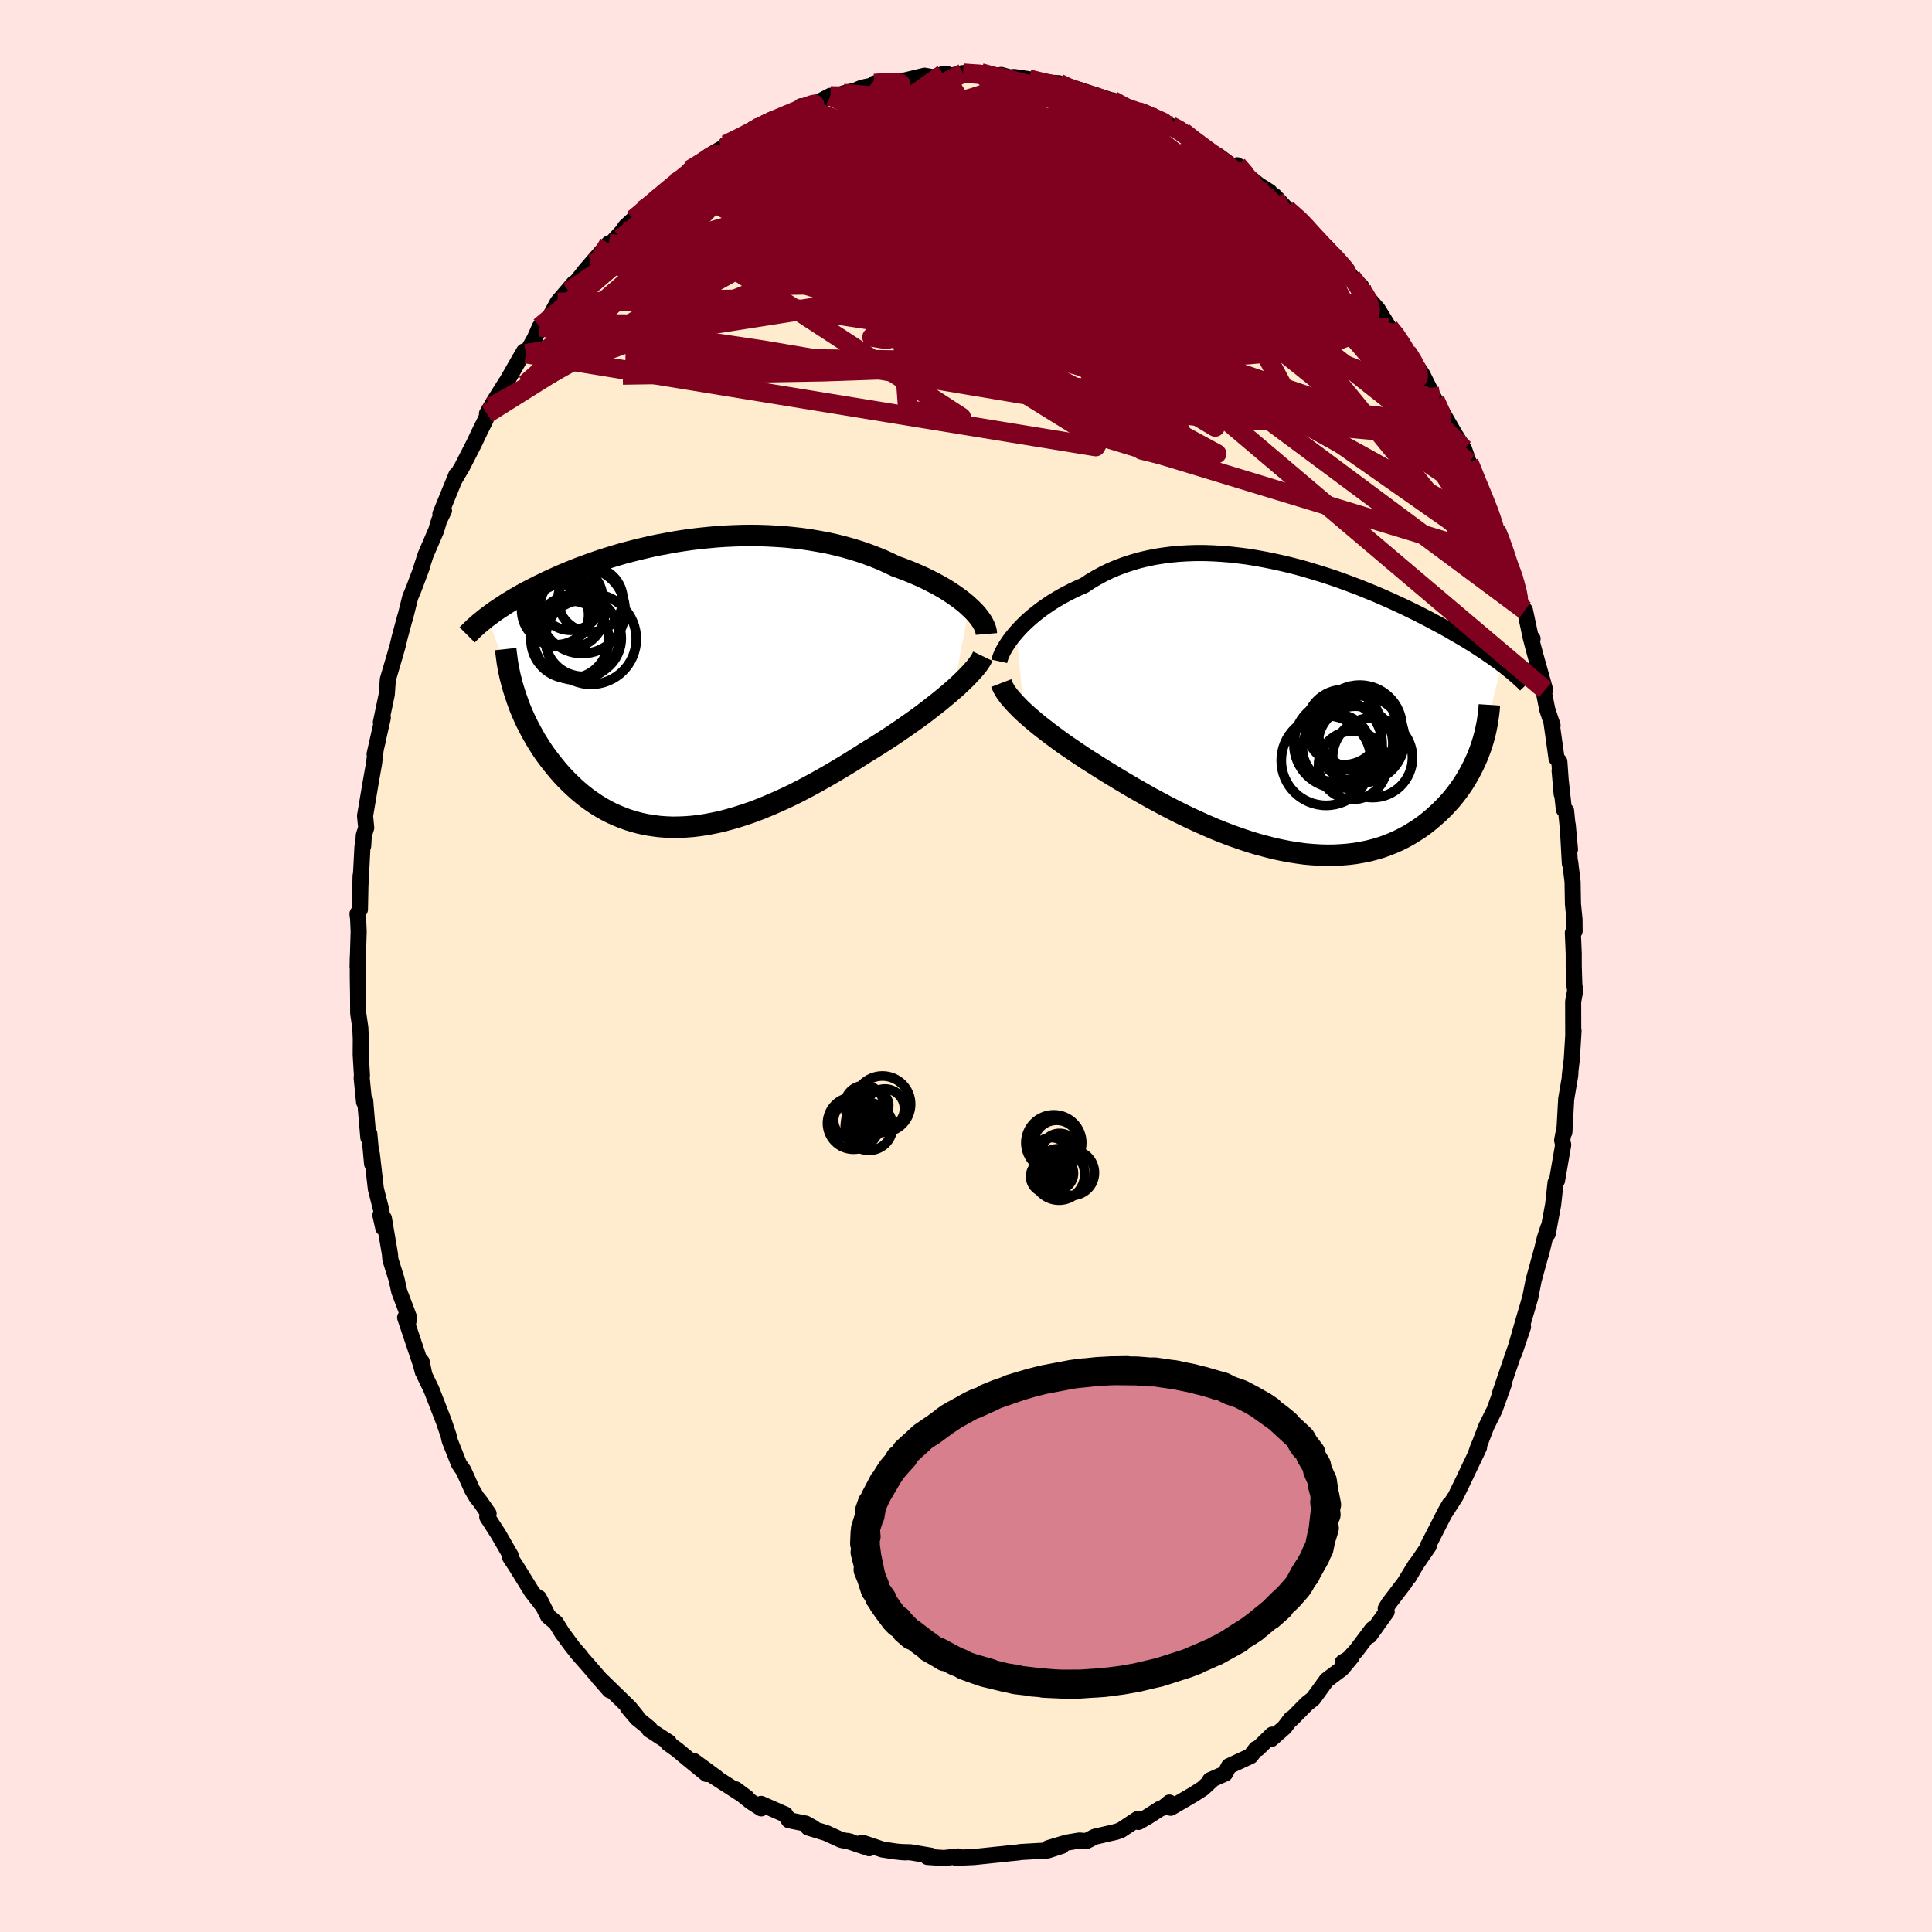 <svg viewBox="-100 -100 200 200" xmlns="http://www.w3.org/2000/svg" width="500" height="500" id="face-svg">
    <defs>
      <clipPath id="leftEyeClipPath">
        <polyline points="29.74,-7.92 29.4,-8.23 29.02,-8.54 28.62,-8.84 28.19,-9.15 27.74,-9.45 27.27,-9.75 26.77,-10.04 26.26,-10.32 25.72,-10.6 25.16,-10.88 24.59,-11.14 23.99,-11.4 23.38,-11.65 22.76,-11.89 22.12,-12.12 21.41,-12.46 20.69,-12.79 19.94,-13.09 19.17,-13.38 18.39,-13.65 17.58,-13.9 16.76,-14.13 15.93,-14.34 15.08,-14.53 14.22,-14.69 13.35,-14.84 12.47,-14.97 11.59,-15.07 10.7,-15.16 9.81,-15.22 8.91,-15.27 8.02,-15.3 7.12,-15.31 6.23,-15.3 5.34,-15.27 4.45,-15.23 3.58,-15.17 2.7,-15.09 1.84,-15 0.99,-14.9 0.15,-14.78 -0.68,-14.65 -1.5,-14.5 -2.31,-14.35 -3.09,-14.19 -3.87,-14.01 -4.63,-13.83 -5.37,-13.64 -6.1,-13.45 -6.81,-13.24 -7.5,-13.03 -8.17,-12.82 -8.82,-12.6 -9.46,-12.38 -10.08,-12.15 -10.68,-11.93 -11.26,-11.7 -11.82,-11.47 -12.37,-11.24 -12.89,-11.01 -13.4,-10.78 -13.9,-10.55 -14.37,-10.32 -14.83,-10.1 -15.28,-9.87 -15.71,-9.65 -16.13,-9.43 -16.53,-9.21 -16.92,-8.99 -17.3,-8.77 -17.66,-8.55 -18.01,-8.34 -18.35,-8.12 -18.67,-7.91 -18.99,-7.7 -19.29,-7.5 -19.58,-7.29 -19.85,-7.09 -20.12,-6.89 -17.27,1.1 -17.11,1.58 -16.94,2.06 -16.76,2.54 -16.56,3.02 -16.35,3.5 -16.13,3.98 -15.89,4.45 -15.64,4.93 -15.38,5.4 -15.11,5.87 -14.82,6.33 -14.53,6.79 -14.22,7.25 -13.89,7.7 -13.55,8.14 -13.2,8.58 -12.84,9.02 -12.46,9.45 -12.06,9.88 -11.65,10.29 -11.22,10.7 -10.78,11.1 -10.33,11.48 -9.86,11.85 -9.37,12.2 -8.87,12.54 -8.35,12.86 -7.82,13.16 -7.27,13.44 -6.71,13.69 -6.13,13.93 -5.54,14.14 -4.93,14.33 -4.31,14.49 -3.67,14.63 -3.02,14.73 -2.36,14.82 -1.68,14.87 -0.99,14.9 -0.29,14.89 0.43,14.86 1.16,14.8 1.9,14.71 2.65,14.59 3.42,14.44 4.19,14.27 4.97,14.06 5.76,13.83 6.57,13.57 7.38,13.29 8.19,12.98 9.01,12.64 9.84,12.28 10.68,11.9 11.52,11.5 12.36,11.07 13.2,10.63 14.04,10.17 14.89,9.69 15.73,9.2 16.57,8.7 17.41,8.19 18.24,7.67 19.07,7.14 19.76,6.72 20.44,6.29 21.11,5.86 21.77,5.43 22.42,4.99 23.06,4.55 23.69,4.11 24.31,3.67 24.91,3.23 25.49,2.79 26.05,2.35 26.6,1.92 27.12,1.49 27.63,1.07 28.11,0.65" />
      </clipPath>
      <clipPath id="rightEyeClipPath">
        <polyline points="-28.2,-7.84 -27.88,-8.2 -27.54,-8.55 -27.17,-8.91 -26.78,-9.26 -26.37,-9.61 -25.94,-9.95 -25.49,-10.29 -25.01,-10.62 -24.52,-10.95 -24.01,-11.26 -23.48,-11.57 -22.93,-11.86 -22.37,-12.15 -21.79,-12.42 -21.19,-12.68 -20.56,-13.1 -19.9,-13.49 -19.22,-13.86 -18.52,-14.2 -17.79,-14.51 -17.05,-14.79 -16.28,-15.04 -15.5,-15.27 -14.7,-15.46 -13.89,-15.63 -13.06,-15.76 -12.22,-15.87 -11.37,-15.95 -10.51,-16 -9.64,-16.03 -8.77,-16.03 -7.89,-16 -7,-15.95 -6.12,-15.88 -5.23,-15.78 -4.35,-15.67 -3.47,-15.53 -2.59,-15.37 -1.72,-15.2 -0.85,-15.01 0.01,-14.81 0.87,-14.59 1.71,-14.36 2.54,-14.11 3.36,-13.86 4.17,-13.6 4.97,-13.33 5.75,-13.05 6.52,-12.76 7.27,-12.48 8,-12.18 8.72,-11.89 9.43,-11.59 10.11,-11.29 10.78,-10.99 11.43,-10.69 12.07,-10.39 12.68,-10.09 13.28,-9.8 13.86,-9.5 14.43,-9.21 14.97,-8.92 15.5,-8.64 16.02,-8.36 16.52,-8.08 17,-7.8 17.47,-7.53 17.93,-7.26 18.37,-7 18.79,-6.74 19.21,-6.48 19.61,-6.22 19.99,-5.97 20.37,-5.72 20.73,-5.47 21.08,-5.23 21.41,-4.99 21.74,-4.76 22.05,-4.52 19.86,4.16 19.69,4.62 19.51,5.08 19.31,5.53 19.1,5.98 18.87,6.43 18.63,6.88 18.37,7.33 18.1,7.77 17.81,8.2 17.5,8.63 17.18,9.05 16.84,9.47 16.48,9.87 16.11,10.27 15.72,10.66 15.31,11.04 14.88,11.42 14.44,11.79 13.98,12.15 13.5,12.49 12.99,12.82 12.47,13.14 11.93,13.44 11.37,13.72 10.79,13.98 10.19,14.22 9.58,14.44 8.94,14.63 8.29,14.8 7.61,14.94 6.92,15.06 6.21,15.15 5.49,15.21 4.75,15.25 4,15.26 3.23,15.24 2.45,15.19 1.65,15.12 0.85,15.01 0.03,14.88 -0.79,14.72 -1.63,14.54 -2.47,14.32 -3.32,14.09 -4.17,13.83 -5.03,13.54 -5.89,13.24 -6.75,12.91 -7.61,12.57 -8.47,12.2 -9.32,11.82 -10.17,11.43 -11.02,11.02 -11.86,10.6 -12.69,10.17 -13.51,9.73 -14.33,9.29 -15.12,8.84 -15.91,8.39 -16.68,7.94 -17.44,7.49 -18.18,7.04 -18.9,6.6 -19.6,6.16 -20.23,5.76 -20.85,5.37 -21.46,4.97 -22.05,4.57 -22.63,4.18 -23.2,3.79 -23.74,3.4 -24.27,3.01 -24.78,2.63 -25.27,2.25 -25.75,1.88 -26.2,1.51 -26.63,1.15 -27.03,0.8 -27.42,0.45" />
      </clipPath>
      <filter id="fuzzy">
        <feTurbulence id="turbulence" baseFrequency="0.05" numOctaves="3" type="noise" result="noise" />
        <feDisplacementMap in="SourceGraphic" in2="noise" scale="2" />
      </filter>
      <linearGradient id="rainbowGradient" x1="0%" y1="0%" x2="100%" y2="0%">
        <stop offset="0%" style="stop-color: [object Object]; stop-opacity: 1" />
        <stop offset="50%" style="stop-color: [object Object]; stop-opacity: 1" />
        <stop offset="100%" style="stop-color: [object Object]; stop-opacity: 1" />
      </linearGradient>
    </defs>
    <rect x="-100" y="-100" width="100%" height="100%" fill="rgb(255, 228, 225)" />
    <polyline id="faceContour" points="62.91,-0.02 62.97,1.93 63.06,2.55 62.85,3.69 62.86,7.12 62.89,6.71 62.71,9.65 62.5,11.42 62.58,10.66 62.55,11.3 62.13,13.78 61.94,17.21 61.97,16.69 61.71,18.04 61.82,18.51 61.18,22.21 61.03,22.41 60.78,24.7 60.22,27.71 60.27,27.09 59.92,28.17 59.52,29.84 59.65,29.29 58.76,32.53 58.42,34.27 58.12,35.32 57.73,36.63 56.75,40.06 57.66,37.37 56.6,40.36 56.71,40.04 55.26,44.31 55.65,43.35 54.72,45.93 53.86,47.67 53.22,49.34 53.03,49.78 52.72,50.66 53.11,49.83 51.36,53.51 50.68,54.9 49.65,56.5 50.07,55.72 49.62,56.5 47.8,60.06 47.91,60.04 46.62,61.92 45.84,63.25 46.57,61.94 45.38,63.88 43.77,65.99 43.45,66.52 43.55,66.84 41.78,69.32 42.07,68.64 40.42,70.84 39.54,71.8 38.99,72.1 39.94,71.5 38.9,72.75 37.34,73.92 35.94,75.85 35.28,76.37 33.73,77.94 33.65,77.92 32.97,78.82 31.59,80.03 31.7,79.57 30.22,81.01 30.03,81.04 29.46,81.79 27.22,82.83 26.82,83.6 25.27,84.28 25.43,84.29 24.5,85.15 23.5,85.79 21.19,87.14 21.06,86.6 20.49,87.08 20.06,87.26 18.75,88.1 17.85,88.61 17.79,88.29 16.01,89.47 15.51,89.64 13.33,90.14 12.46,90.59 11.74,90.53 10.42,90.75 8.52,91.32 9.93,91.08 8.46,91.56 5.66,91.72 5.36,91.77 4.24,91.88 4.22,91.89 2.83,92.03 2.17,92.1 0.82,92.24 -1.04,92.32 -0.8,92.18 -2.28,92.34 -3.99,92.23 -3.6,92.11 -5.75,91.75 -6.83,91.72 -6.26,91.76 -7.27,91.67 -8.65,91.46 -10.76,90.75 -10.02,91.33 -12.27,90.57 -11.92,90.66 -12.92,90.47 -14.49,89.75 -16.33,89.19 -15.8,89.22 -16.59,88.78 -18.33,88.43 -18.71,87.84 -21.21,86.74 -21.2,87.2 -22.3,86.49 -23.85,85.23 -22.68,86.1 -26.66,83.53 -25.85,84 -28.17,82.3 -26.85,83.65 -28.8,82.06 -29.91,81.13 -30.84,80.47 -30.75,80.37 -32.78,79.05 -32.74,78.94 -34.06,77.87 -35.01,76.75 -34.09,77.69 -34.82,76.79 -38.06,73.64 -36.88,74.98 -39.02,72.5 -40.32,71.02 -39.87,71.49 -40.71,70.52 -41.83,69 -42.45,67.99 -43.26,67.31 -44.21,65.42 -43.91,66.11 -44.96,64.76 -46.55,62.19 -47.23,61.15 -47.09,61.11 -48,59.53 -48.41,58.82 -49.56,57.03 -49.42,56.7 -50.29,55.45 -50.67,54.98 -51.14,54.18 -52.01,52.24 -52.48,51.56 -53.45,49.12 -53.56,48.62 -54.03,47.22 -54.78,45.28 -55.34,43.84 -56.06,42.36 -56.35,40.96 -56.22,42.04 -56.46,41.16 -58.06,36.39 -57.73,36.86 -57.65,36.39 -58.67,33.69 -58.95,32.42 -59.59,30.38 -59.63,29.84 -60.26,26.12 -60.62,25.8 -60.32,27.12 -60.52,25.32 -61.09,23.07 -61.5,19.5 -61.48,20.48 -61.77,17.36 -61.87,17.76 -62.15,14.49 -62.19,13.95 -62.31,14.08 -62.56,11.58 -62.53,11.32 -62.66,9.17 -62.65,7.59 -62.7,6.38 -62.92,4.89 -62.93,2.94 -62.96,1.21 -62.96,-0.94 -62.98,0.09 -62.87,-3.6 -62.93,-4.89 -62.99,-5.4 -62.74,-5.85 -62.67,-9.35 -62.7,-8.11 -62.48,-12.31 -62.4,-12.44 -62.34,-13.52 -62.09,-14.31 -62.21,-15.54 -61.6,-19.15 -61.28,-20.96 -61.1,-22.45 -60.87,-23.43 -61.22,-21.94 -60.37,-25.69 -60.57,-25.22 -59.96,-28.12 -59.85,-29.67 -59.16,-32.01 -58.84,-33.13 -58.63,-34.01 -58.05,-36.17 -58.08,-35.98 -57.53,-38.19 -57.19,-38.99 -56.32,-41.31 -56.45,-40.99 -55.95,-42.54 -54.85,-45.09 -54.54,-46.13 -54.04,-47.15 -54.41,-46.79 -52.76,-50.83 -52.94,-50.36 -52.17,-51.66 -50.92,-54.1 -50.35,-55.31 -49.78,-56.45 -49.17,-57.87 -49.59,-57.17 -48.88,-58.4 -47.64,-60.38 -47.51,-60.56 -46.46,-62.4 -45.75,-63.62 -45.55,-63.38 -44.66,-64.94 -44.12,-66.16 -43.45,-66.53 -42.27,-68.71 -40.58,-70.69 -41.13,-69.82 -39.74,-71.57 -39.49,-71.9 -38.83,-72.67 -36.96,-74.81 -37.27,-74.22 -35.54,-76.09 -35.27,-76.52 -34.42,-77.3 -33.41,-78.1 -33.43,-78.26 -32.11,-79.28 -30.89,-80.44 -30.08,-81 -30.08,-81.07 -27.47,-82.95 -28.65,-82.38 -26.57,-83.89 -25.07,-84.76 -25.03,-84.6 -24.85,-85.04 -22.43,-86.25 -22.32,-86.17 -21.95,-86.72 -20.04,-87.66 -20.75,-87.22 -18.31,-88.07 -17.75,-88.38 -17.07,-89 -15.91,-89.09 -14.03,-90.08 -13.44,-89.97 -12.69,-90.33 -11.4,-90.65 -10.77,-90.92 -9.17,-91.26 -9.48,-91.36 -8.36,-91.51 -5.47,-91.74 -6.21,-91.7 -4.29,-92.16 -3.42,-92.01 -1.98,-92.34 -2.36,-92.35 -2.15,-92.04 -0.31,-92.43 1.53,-92.46 2.52,-92.03 3.65,-92.24 4.85,-91.9 4.68,-92 4.98,-92.03 6.52,-91.8 7.18,-91.55 9.63,-91.38 10.76,-90.72 11.38,-90.69 10.16,-91.2 12.14,-90.57 15.25,-89.54 15.18,-89.35 15.16,-89.61 17.22,-88.59 17.83,-88.55 18.12,-88.31 19.06,-88 19.28,-87.9 21.23,-86.96 22.07,-86.64 22.48,-86.34 23.65,-85.41 24.29,-84.9 26.1,-83.88 27.81,-82.61 28.08,-82.89 28.88,-81.99 30.32,-80.84 31.42,-80.15 31.98,-79.48 31.93,-79.72 33.2,-78.35 34.78,-77.04 35.78,-75.98 34.95,-76.66 35.87,-75.58 36.3,-75.25 38.76,-72.67 37.21,-74.52 39.87,-71.39 39.63,-71.47 40.91,-70.37 41.14,-69.72 41.62,-69.14 42.63,-67.99 43.8,-66.08 44.49,-65.43 45.66,-63.5 45.47,-63.85 46.59,-62.21 47.25,-61.22 47.95,-59.81 48.27,-59.09 48.56,-58.58 49.4,-57.14 51.18,-54.05 50.22,-55.66 51.55,-53.53 52.33,-51.31 52.06,-52.14 52.83,-50.03 54.25,-47.05 54.3,-47.01 55.15,-43.99 54.79,-45.19 55.14,-44.92 55.92,-42.04 56.81,-40.22 56.7,-39.84 57.58,-37.1 57.86,-36.83 58.47,-33.95 58.65,-33.88 58.53,-33.73 58.95,-32.14 59.95,-28.58 59.37,-30.59 60.17,-26.56 60.72,-24.89 60.6,-25.28 61.13,-21.5 61.42,-21.16 61.66,-17.81 61.45,-20.22 61.89,-16.21 62.12,-16.06 62.52,-12.07 62.29,-14.6 62.51,-10.59 62.54,-10.76 62.79,-8.72 62.83,-6.41 62.99,-4.81 63,-3.62 62.82,-3.43 62.91,-1.27 62.91,-0.02 62.97,1.93" fill="rgb(255, 235, 205)" stroke="black" stroke-width="1.667" stroke-linejoin="round" filter="url(#fuzzy)" />
    <g transform="translate(33.42 -26.72)">
      <polyline id="rightCountour" points="-28.2,-7.84 -27.88,-8.2 -27.54,-8.55 -27.17,-8.91 -26.78,-9.26 -26.37,-9.61 -25.94,-9.95 -25.49,-10.29 -25.01,-10.62 -24.52,-10.95 -24.01,-11.26 -23.48,-11.57 -22.93,-11.86 -22.37,-12.15 -21.79,-12.42 -21.19,-12.68 -20.56,-13.1 -19.9,-13.49 -19.22,-13.86 -18.52,-14.2 -17.79,-14.51 -17.05,-14.79 -16.28,-15.04 -15.5,-15.27 -14.7,-15.46 -13.89,-15.63 -13.06,-15.76 -12.22,-15.87 -11.37,-15.95 -10.51,-16 -9.64,-16.03 -8.77,-16.03 -7.89,-16 -7,-15.95 -6.12,-15.88 -5.23,-15.78 -4.35,-15.67 -3.47,-15.53 -2.59,-15.37 -1.72,-15.2 -0.85,-15.01 0.01,-14.81 0.87,-14.59 1.71,-14.36 2.54,-14.11 3.36,-13.86 4.17,-13.6 4.97,-13.33 5.75,-13.05 6.52,-12.76 7.27,-12.48 8,-12.18 8.72,-11.89 9.43,-11.59 10.11,-11.29 10.78,-10.99 11.43,-10.69 12.07,-10.39 12.68,-10.09 13.28,-9.8 13.86,-9.5 14.43,-9.21 14.97,-8.92 15.5,-8.64 16.02,-8.36 16.52,-8.08 17,-7.8 17.47,-7.53 17.93,-7.26 18.37,-7 18.79,-6.74 19.21,-6.48 19.61,-6.22 19.99,-5.97 20.37,-5.72 20.73,-5.47 21.08,-5.23 21.41,-4.99 21.74,-4.76 22.05,-4.52 19.86,4.16 19.69,4.62 19.51,5.08 19.31,5.53 19.1,5.98 18.87,6.43 18.63,6.88 18.37,7.33 18.1,7.77 17.81,8.2 17.5,8.63 17.18,9.05 16.84,9.47 16.48,9.87 16.11,10.27 15.72,10.66 15.31,11.04 14.88,11.42 14.44,11.79 13.98,12.15 13.5,12.49 12.99,12.82 12.47,13.14 11.93,13.44 11.37,13.72 10.79,13.98 10.19,14.22 9.58,14.44 8.94,14.63 8.29,14.8 7.61,14.94 6.92,15.06 6.21,15.15 5.49,15.21 4.75,15.25 4,15.26 3.23,15.24 2.45,15.19 1.65,15.12 0.85,15.01 0.03,14.88 -0.79,14.72 -1.63,14.54 -2.47,14.32 -3.32,14.09 -4.17,13.83 -5.03,13.54 -5.89,13.24 -6.75,12.91 -7.61,12.57 -8.47,12.2 -9.32,11.82 -10.17,11.43 -11.02,11.02 -11.86,10.6 -12.69,10.17 -13.51,9.73 -14.33,9.29 -15.12,8.84 -15.91,8.39 -16.68,7.94 -17.44,7.49 -18.18,7.04 -18.9,6.6 -19.6,6.16 -20.23,5.76 -20.85,5.37 -21.46,4.97 -22.05,4.57 -22.63,4.18 -23.2,3.79 -23.74,3.4 -24.27,3.01 -24.78,2.63 -25.27,2.25 -25.75,1.88 -26.2,1.51 -26.63,1.15 -27.03,0.8 -27.42,0.45" fill="white" stroke="white" stroke-width="0" stroke-linejoin="round" filter="url(#fuzzy)" />
    </g>
    <g transform="translate(-29.41 -29.26)">
      <polyline id="leftCountour" points="29.74,-7.92 29.4,-8.23 29.02,-8.54 28.62,-8.84 28.19,-9.15 27.74,-9.45 27.27,-9.75 26.77,-10.04 26.26,-10.32 25.72,-10.6 25.16,-10.88 24.59,-11.14 23.99,-11.4 23.38,-11.65 22.76,-11.89 22.12,-12.12 21.41,-12.46 20.69,-12.79 19.94,-13.09 19.17,-13.38 18.39,-13.65 17.58,-13.9 16.76,-14.13 15.93,-14.34 15.08,-14.53 14.22,-14.69 13.35,-14.84 12.47,-14.97 11.59,-15.07 10.7,-15.16 9.81,-15.22 8.91,-15.27 8.02,-15.3 7.12,-15.31 6.23,-15.3 5.34,-15.27 4.45,-15.23 3.58,-15.17 2.7,-15.09 1.84,-15 0.99,-14.9 0.15,-14.78 -0.68,-14.65 -1.5,-14.5 -2.31,-14.35 -3.09,-14.19 -3.87,-14.01 -4.63,-13.83 -5.37,-13.64 -6.1,-13.45 -6.81,-13.24 -7.5,-13.03 -8.17,-12.82 -8.82,-12.6 -9.46,-12.38 -10.08,-12.15 -10.68,-11.93 -11.26,-11.7 -11.82,-11.47 -12.37,-11.24 -12.89,-11.01 -13.4,-10.78 -13.9,-10.55 -14.37,-10.32 -14.83,-10.1 -15.28,-9.87 -15.71,-9.65 -16.13,-9.43 -16.53,-9.21 -16.92,-8.99 -17.3,-8.77 -17.66,-8.55 -18.01,-8.34 -18.35,-8.12 -18.67,-7.91 -18.99,-7.7 -19.29,-7.5 -19.58,-7.29 -19.85,-7.09 -20.12,-6.89 -17.27,1.1 -17.11,1.58 -16.94,2.06 -16.76,2.54 -16.56,3.02 -16.35,3.5 -16.13,3.98 -15.89,4.45 -15.64,4.93 -15.38,5.4 -15.11,5.87 -14.82,6.33 -14.53,6.79 -14.22,7.25 -13.89,7.7 -13.55,8.14 -13.2,8.58 -12.84,9.02 -12.46,9.45 -12.06,9.88 -11.65,10.29 -11.22,10.7 -10.78,11.1 -10.33,11.48 -9.86,11.85 -9.37,12.2 -8.87,12.54 -8.35,12.86 -7.82,13.16 -7.27,13.44 -6.71,13.69 -6.13,13.93 -5.54,14.14 -4.93,14.33 -4.31,14.49 -3.67,14.63 -3.02,14.73 -2.36,14.82 -1.68,14.87 -0.99,14.9 -0.29,14.89 0.43,14.86 1.16,14.8 1.9,14.71 2.65,14.59 3.42,14.44 4.19,14.27 4.97,14.06 5.76,13.83 6.57,13.57 7.38,13.29 8.19,12.98 9.01,12.64 9.84,12.28 10.68,11.9 11.52,11.5 12.36,11.07 13.2,10.63 14.04,10.17 14.89,9.69 15.73,9.2 16.57,8.7 17.41,8.19 18.24,7.67 19.07,7.14 19.76,6.72 20.44,6.29 21.11,5.86 21.77,5.43 22.42,4.99 23.06,4.55 23.69,4.11 24.31,3.67 24.91,3.23 25.49,2.79 26.05,2.35 26.6,1.92 27.12,1.49 27.63,1.07 28.11,0.65" fill="white" stroke="white" stroke-width="0" stroke-linejoin="round" filter="url(#fuzzy)" />
    </g>
    <g transform="translate(33.42 -26.72)">
      <polyline id="rightUpper" points="-29.97,-4.82 -29.92,-5.05 -29.84,-5.3 -29.73,-5.57 -29.59,-5.86 -29.42,-6.17 -29.23,-6.48 -29.01,-6.81 -28.77,-7.15 -28.5,-7.49 -28.2,-7.84 -27.88,-8.2 -27.54,-8.55 -27.17,-8.91 -26.78,-9.26 -26.37,-9.61 -25.94,-9.95 -25.49,-10.29 -25.01,-10.62 -24.52,-10.95 -24.01,-11.26 -23.48,-11.57 -22.93,-11.86 -22.37,-12.15 -21.79,-12.42 -21.19,-12.68 -20.56,-13.1 -19.9,-13.49 -19.22,-13.86 -18.52,-14.2 -17.79,-14.51 -17.05,-14.79 -16.28,-15.04 -15.5,-15.27 -14.7,-15.46 -13.89,-15.63 -13.06,-15.76 -12.22,-15.87 -11.37,-15.95 -10.51,-16 -9.64,-16.03 -8.77,-16.03 -7.89,-16 -7,-15.95 -6.12,-15.88 -5.23,-15.78 -4.35,-15.67 -3.47,-15.53 -2.59,-15.37 -1.72,-15.2 -0.85,-15.01 0.01,-14.81 0.87,-14.59 1.71,-14.36 2.54,-14.11 3.36,-13.86 4.17,-13.6 4.97,-13.33 5.75,-13.05 6.52,-12.76 7.27,-12.48 8,-12.18 8.72,-11.89 9.43,-11.59 10.11,-11.29 10.78,-10.99 11.43,-10.69 12.07,-10.39 12.68,-10.09 13.28,-9.8 13.86,-9.5 14.43,-9.21 14.97,-8.92 15.5,-8.64 16.02,-8.36 16.52,-8.08 17,-7.8 17.47,-7.53 17.93,-7.26 18.37,-7 18.79,-6.74 19.21,-6.48 19.61,-6.22 19.99,-5.97 20.37,-5.72 20.73,-5.47 21.08,-5.23 21.41,-4.99 21.74,-4.76 22.05,-4.52 22.35,-4.3 22.63,-4.07 22.91,-3.85 23.17,-3.63 23.43,-3.41 23.67,-3.2 23.9,-2.99 24.13,-2.78 24.34,-2.58 24.54,-2.37" fill="none" stroke="black" stroke-width="1.667" stroke-linejoin="round" filter="url(#fuzzy)" />
      <polyline id="rightLower" points="-29.77,-2.57 -29.67,-2.31 -29.54,-2.04 -29.38,-1.76 -29.18,-1.47 -28.96,-1.17 -28.7,-0.87 -28.42,-0.55 -28.11,-0.23 -27.78,0.11 -27.42,0.45 -27.03,0.8 -26.63,1.15 -26.2,1.51 -25.75,1.88 -25.27,2.25 -24.78,2.63 -24.27,3.01 -23.74,3.4 -23.2,3.79 -22.63,4.18 -22.05,4.57 -21.46,4.97 -20.85,5.37 -20.23,5.76 -19.6,6.16 -18.9,6.6 -18.18,7.04 -17.44,7.49 -16.68,7.94 -15.91,8.39 -15.12,8.84 -14.33,9.29 -13.51,9.73 -12.69,10.17 -11.86,10.6 -11.02,11.02 -10.17,11.43 -9.32,11.82 -8.47,12.2 -7.61,12.57 -6.75,12.91 -5.89,13.24 -5.03,13.54 -4.17,13.83 -3.32,14.09 -2.47,14.32 -1.63,14.54 -0.79,14.72 0.03,14.88 0.85,15.01 1.65,15.12 2.45,15.19 3.23,15.24 4,15.26 4.75,15.25 5.49,15.21 6.21,15.15 6.92,15.06 7.61,14.94 8.29,14.8 8.94,14.63 9.58,14.44 10.19,14.22 10.79,13.98 11.37,13.72 11.93,13.44 12.47,13.14 12.99,12.82 13.5,12.49 13.98,12.15 14.44,11.79 14.88,11.42 15.31,11.04 15.72,10.66 16.11,10.27 16.48,9.87 16.84,9.47 17.18,9.05 17.5,8.63 17.81,8.2 18.1,7.77 18.37,7.33 18.63,6.88 18.87,6.43 19.1,5.98 19.31,5.53 19.51,5.08 19.69,4.62 19.86,4.16 20.01,3.71 20.15,3.25 20.27,2.8 20.38,2.35 20.47,1.9 20.56,1.45 20.62,1.01 20.68,0.57 20.73,0.13 20.76,-0.31" fill="none" stroke="black" stroke-width="2.222" stroke-linejoin="round" filter="url(#fuzzy)" />
      <circle r="4.39" cx="7.339" cy="2.029" stroke="black" fill="none" stroke-width="1.0" filter="url(#fuzzy)" clip-path="url(#rightEyeClipPath)" /><circle r="4.274" cx="6.974" cy="2.239" stroke="black" fill="none" stroke-width="1.0" filter="url(#fuzzy)" clip-path="url(#rightEyeClipPath)" /><circle r="3.874" cx="6.899" cy="3.694" stroke="black" fill="none" stroke-width="1.0" filter="url(#fuzzy)" clip-path="url(#rightEyeClipPath)" /><circle r="4.134" cx="8.664" cy="5.154" stroke="black" fill="none" stroke-width="1.0" filter="url(#fuzzy)" clip-path="url(#rightEyeClipPath)" /><circle r="4.566" cx="5.089" cy="3.744" stroke="black" fill="none" stroke-width="1.0" filter="url(#fuzzy)" clip-path="url(#rightEyeClipPath)" /><circle r="4.508" cx="7.479" cy="3.249" stroke="black" fill="none" stroke-width="1.0" filter="url(#fuzzy)" clip-path="url(#rightEyeClipPath)" /><circle r="3.538" cx="6.614" cy="5.934" stroke="black" fill="none" stroke-width="1.0" filter="url(#fuzzy)" clip-path="url(#rightEyeClipPath)" /><circle r="3.894" cx="5.669" cy="1.994" stroke="black" fill="none" stroke-width="1.0" filter="url(#fuzzy)" clip-path="url(#rightEyeClipPath)" /><circle r="3.528" cx="4.944" cy="4.204" stroke="black" fill="none" stroke-width="1.0" filter="url(#fuzzy)" clip-path="url(#rightEyeClipPath)" /><circle r="4.644" cx="3.859" cy="5.449" stroke="black" fill="none" stroke-width="1.0" filter="url(#fuzzy)" clip-path="url(#rightEyeClipPath)" />
      </g>
    <g transform="translate(-29.41 -29.26)">
      <polyline id="leftUpper" points="31.52,-5.11 31.5,-5.35 31.44,-5.6 31.34,-5.86 31.21,-6.14 31.05,-6.42 30.85,-6.71 30.62,-7.01 30.36,-7.31 30.06,-7.62 29.74,-7.92 29.4,-8.23 29.02,-8.54 28.62,-8.84 28.19,-9.15 27.74,-9.45 27.27,-9.75 26.77,-10.04 26.26,-10.32 25.72,-10.6 25.16,-10.88 24.59,-11.14 23.99,-11.4 23.38,-11.65 22.76,-11.89 22.12,-12.12 21.41,-12.46 20.69,-12.79 19.94,-13.09 19.17,-13.38 18.39,-13.65 17.58,-13.9 16.76,-14.13 15.93,-14.34 15.08,-14.53 14.22,-14.69 13.35,-14.84 12.47,-14.97 11.59,-15.07 10.7,-15.16 9.81,-15.22 8.91,-15.27 8.02,-15.3 7.12,-15.31 6.23,-15.3 5.34,-15.27 4.45,-15.23 3.58,-15.17 2.7,-15.09 1.84,-15 0.99,-14.9 0.15,-14.78 -0.68,-14.65 -1.5,-14.5 -2.31,-14.35 -3.09,-14.19 -3.87,-14.01 -4.63,-13.83 -5.37,-13.64 -6.1,-13.45 -6.81,-13.24 -7.5,-13.03 -8.17,-12.82 -8.82,-12.6 -9.46,-12.38 -10.08,-12.15 -10.68,-11.93 -11.26,-11.7 -11.82,-11.47 -12.37,-11.24 -12.89,-11.01 -13.4,-10.78 -13.9,-10.55 -14.37,-10.32 -14.83,-10.1 -15.28,-9.87 -15.71,-9.65 -16.13,-9.43 -16.53,-9.21 -16.92,-8.99 -17.3,-8.77 -17.66,-8.55 -18.01,-8.34 -18.35,-8.12 -18.67,-7.91 -18.99,-7.7 -19.29,-7.5 -19.58,-7.29 -19.85,-7.09 -20.12,-6.89 -20.38,-6.69 -20.62,-6.49 -20.86,-6.3 -21.08,-6.11 -21.29,-5.92 -21.5,-5.74 -21.69,-5.55 -21.88,-5.37 -22.06,-5.19 -22.23,-5.02" fill="none" stroke="black" stroke-width="2.222" stroke-linejoin="round" filter="url(#fuzzy)" />
      <polyline id="leftLower" points="31.15,-2.81 31.02,-2.54 30.85,-2.25 30.63,-1.94 30.37,-1.61 30.07,-1.27 29.74,-0.91 29.38,-0.54 28.98,-0.15 28.56,0.25 28.11,0.65 27.63,1.07 27.12,1.49 26.6,1.92 26.05,2.35 25.49,2.79 24.91,3.23 24.31,3.67 23.69,4.11 23.06,4.55 22.42,4.99 21.77,5.43 21.11,5.86 20.44,6.29 19.76,6.72 19.07,7.14 18.24,7.67 17.41,8.19 16.57,8.7 15.73,9.2 14.89,9.69 14.04,10.17 13.2,10.63 12.36,11.07 11.52,11.5 10.68,11.9 9.84,12.28 9.01,12.64 8.19,12.98 7.38,13.29 6.57,13.57 5.76,13.83 4.97,14.06 4.19,14.27 3.42,14.44 2.65,14.59 1.9,14.71 1.16,14.8 0.43,14.86 -0.29,14.89 -0.99,14.9 -1.68,14.87 -2.36,14.82 -3.02,14.73 -3.67,14.63 -4.31,14.49 -4.93,14.33 -5.54,14.14 -6.13,13.93 -6.71,13.69 -7.27,13.44 -7.82,13.16 -8.35,12.86 -8.87,12.54 -9.37,12.2 -9.86,11.85 -10.33,11.48 -10.78,11.1 -11.22,10.7 -11.65,10.29 -12.06,9.88 -12.46,9.45 -12.84,9.02 -13.2,8.58 -13.55,8.14 -13.89,7.7 -14.22,7.25 -14.53,6.79 -14.82,6.33 -15.11,5.87 -15.38,5.4 -15.64,4.93 -15.89,4.45 -16.13,3.98 -16.35,3.5 -16.56,3.02 -16.76,2.54 -16.94,2.06 -17.11,1.58 -17.27,1.1 -17.42,0.63 -17.56,0.15 -17.68,-0.32 -17.8,-0.79 -17.9,-1.26 -17.99,-1.72 -18.07,-2.18 -18.13,-2.64 -18.19,-3.1 -18.24,-3.55" fill="none" stroke="black" stroke-width="2.222" stroke-linejoin="round" filter="url(#fuzzy)" />
      <circle r="3.32" cx="-11.522" cy="-8.812" stroke="black" fill="none" stroke-width="1.0" filter="url(#fuzzy)" clip-path="url(#leftEyeClipPath)" /><circle r="4.688" cx="-9.412" cy="-4.592" stroke="black" fill="none" stroke-width="1.0" filter="url(#fuzzy)" clip-path="url(#leftEyeClipPath)" /><circle r="3.592" cx="-13.002" cy="-7.592" stroke="black" fill="none" stroke-width="1.0" filter="url(#fuzzy)" clip-path="url(#leftEyeClipPath)" /><circle r="4.026" cx="-11.602" cy="-4.522" stroke="black" fill="none" stroke-width="1.0" filter="url(#fuzzy)" clip-path="url(#leftEyeClipPath)" /><circle r="3.944" cx="-10.222" cy="-4.667" stroke="black" fill="none" stroke-width="1.0" filter="url(#fuzzy)" clip-path="url(#leftEyeClipPath)" /><circle r="3.662" cx="-11.652" cy="-7.307" stroke="black" fill="none" stroke-width="1.0" filter="url(#fuzzy)" clip-path="url(#leftEyeClipPath)" /><circle r="3.364" cx="-9.467" cy="-8.677" stroke="black" fill="none" stroke-width="1.0" filter="url(#fuzzy)" clip-path="url(#leftEyeClipPath)" /><circle r="4.444" cx="-10.322" cy="-7.532" stroke="black" fill="none" stroke-width="1.0" filter="url(#fuzzy)" clip-path="url(#leftEyeClipPath)" /><circle r="4.446" cx="-10.922" cy="-4.777" stroke="black" fill="none" stroke-width="1.0" filter="url(#fuzzy)" clip-path="url(#leftEyeClipPath)" /><circle r="3.25" cx="-12.907" cy="-7.087" stroke="black" fill="none" stroke-width="1.0" filter="url(#fuzzy)" clip-path="url(#leftEyeClipPath)" />
    </g>
    <g id="hairs">
      <polyline points="33.2,-78.35 34.39,-77.3 35.04,-76.64 35.5,-76.13 35.98,-75.6 36.5,-75.03 37.02,-74.46 37.47,-73.93 37.81,-73.48 38.01,-73.14 38.05,-72.92 37.92,-72.82 37.61,-72.86 37.11,-73.04 36.42,-73.38 35.51,-73.91 34.35,-74.65 32.93,-75.63 31.24,-76.84 29.29,-78.28 27.07,-79.96 24.56,-81.91 21.68,-84.17 18.42,-86.72" fill="none" stroke="rgb(128, 0, 32)" stroke-width="2" stroke-linejoin="round" filter="url(#fuzzy)" /><polyline points="47.95,-59.81 48.05,-59.18 47.83,-58.43 47.19,-57.66 46,-57.03 44.18,-56.61 41.73,-56.37 38.65,-56.28 34.92,-56.3 30.53,-56.46 25.44,-56.77 19.61,-57.31 13.02,-58.12 5.65,-59.22 -2.47,-60.58 -11.32,-62.12 -20.99,-63.76 -31.65,-65.35" fill="none" stroke="rgb(128, 0, 32)" stroke-width="2" stroke-linejoin="round" filter="url(#fuzzy)" /><polyline points="40.91,-70.37 40.98,-69.75 40.75,-68.98 40.09,-68.07 38.87,-67.13 36.98,-66.26 34.36,-65.51 30.99,-64.86 26.86,-64.28 21.96,-63.74 16.24,-63.22 9.7,-62.71 2.35,-62.24 -5.82,-61.82 -14.8,-61.51 -24.68,-61.34 -35.53,-61.17" fill="none" stroke="rgb(128, 0, 32)" stroke-width="2" stroke-linejoin="round" filter="url(#fuzzy)" /><polyline points="48.56,-58.58 49.22,-57.11 49.19,-56.13 48.45,-55.62 47.08,-55.37 45.11,-55.3 42.52,-55.41 39.29,-55.71 35.37,-56.27 30.72,-57.15 25.29,-58.42 19.06,-60.06 12.04,-62.03 4.23,-64.25 -4.37,-66.74 -13.77,-69.59 -24.03,-72.86" fill="none" stroke="rgb(128, 0, 32)" stroke-width="2" stroke-linejoin="round" filter="url(#fuzzy)" /><polyline points="28.08,-82.89 28.83,-82.04 29.28,-81.3 29.19,-80.77 28.54,-80.38 27.38,-80.07 25.72,-79.81 23.49,-79.62 20.64,-79.57 17.13,-79.65 12.94,-79.85 8.09,-80.14 2.55,-80.52 -3.71,-81 -10.8,-81.59 -18.98,-82.14" fill="none" stroke="rgb(128, 0, 32)" stroke-width="2" stroke-linejoin="round" filter="url(#fuzzy)" /><polyline points="52.06,-52.14 52.9,-50.06 53.62,-48.33 54.11,-47.08 54.42,-46.2 54.63,-45.54 54.77,-44.97 54.86,-44.47 54.88,-44.06 54.77,-43.83 54.52,-43.86 54.11,-44.21 53.53,-44.89 52.77,-45.92 51.83,-47.3 50.71,-49.02 49.39,-51.08 47.86,-53.51 46.12,-56.34 44.16,-59.6 42.01,-63.3 39.77,-67.39 37.47,-71.86" fill="none" stroke="rgb(128, 0, 32)" stroke-width="2" stroke-linejoin="round" filter="url(#fuzzy)" /><polyline points="-34.42,-77.3 -33.66,-77.94 -32.9,-78.61 -32.01,-79.38 -31.07,-80.16 -30.15,-80.92 -29.28,-81.62 -28.47,-82.27 -27.73,-82.84 -27.08,-83.31 -26.56,-83.67 -26.18,-83.9 -25.95,-83.98 -25.91,-83.92 -26.06,-83.71 -26.41,-83.34 -26.97,-82.79 -27.74,-82.08 -28.74,-81.18 -30,-80.07 -31.56,-78.74 -33.45,-77.17 -35.74,-75.3" fill="none" stroke="rgb(128, 0, 32)" stroke-width="2" stroke-linejoin="round" filter="url(#fuzzy)" /><polyline points="34.95,-76.66 35.73,-75.78 36.44,-75.01 36.97,-74.38 37.29,-73.88 37.39,-73.5 37.25,-73.27 36.87,-73.19 36.24,-73.26 35.34,-73.48 34.16,-73.85 32.64,-74.42 30.77,-75.21 28.5,-76.28 25.85,-77.64 22.82,-79.29 19.39,-81.23 15.48,-83.5 10.97,-86.11 5.76,-89.12" fill="none" stroke="rgb(128, 0, 32)" stroke-width="2" stroke-linejoin="round" filter="url(#fuzzy)" /><polyline points="39.87,-71.39 40.02,-71.15 40.41,-70.65 40.77,-70.1 41.06,-69.53 41.26,-68.99 41.33,-68.55 41.19,-68.26 40.8,-68.19 40.14,-68.35 39.17,-68.75 37.89,-69.4 36.29,-70.3 34.35,-71.46 32.09,-72.88 29.49,-74.58 26.51,-76.59 23.05,-78.95 19.05,-81.69 14.55,-84.79 9.66,-88.26" fill="none" stroke="rgb(128, 0, 32)" stroke-width="2" stroke-linejoin="round" filter="url(#fuzzy)" /><polyline points="52.33,-51.31 52.25,-51.31 52.22,-50.61 51.85,-50.11 50.94,-50.2 49.42,-50.99 47.29,-52.42 44.61,-54.38 41.39,-56.8 37.61,-59.73 33.2,-63.26 28.06,-67.49 22.07,-72.49 15.13,-78.27 7.09,-84.84" fill="none" stroke="rgb(128, 0, 32)" stroke-width="2" stroke-linejoin="round" filter="url(#fuzzy)" /><polyline points="6.52,-91.8 7.74,-91.43 9.4,-90.78 11.03,-89.93 12.68,-88.9 14.49,-87.68 16.54,-86.25 18.78,-84.67 21.13,-82.96 23.51,-81.17 25.9,-79.32 28.28,-77.44 30.64,-75.54 32.99,-73.65 35.32,-71.77 37.65,-69.9 39.92,-68.07 42.06,-66.37 43.96,-64.9" fill="none" stroke="rgb(128, 0, 32)" stroke-width="2" stroke-linejoin="round" filter="url(#fuzzy)" /><polyline points="6.52,-91.8 7.67,-91.53 9.08,-91.21 10.3,-90.89 11.36,-90.58 12.42,-90.25 13.54,-89.88 14.67,-89.5 15.73,-89.13 16.65,-88.81 17.41,-88.54 18.01,-88.34 18.43,-88.19 18.7,-88.08 18.81,-88.03 18.74,-88.04 18.45,-88.13 17.88,-88.31 16.96,-88.63 15.55,-89.16 13.33,-90" fill="none" stroke="rgb(128, 0, 32)" stroke-width="2" stroke-linejoin="round" filter="url(#fuzzy)" /><polyline points="54.79,-45.19 55.25,-44.22 55.76,-42.77 56.19,-41.45 56.49,-40.41 56.65,-39.68 56.67,-39.28 56.52,-39.27 56.2,-39.65 55.71,-40.43 55.03,-41.59 54.15,-43.16 53.05,-45.19 51.69,-47.76 50.04,-50.97 48.07,-54.87 45.82,-59.43 43.39,-64.6" fill="none" stroke="rgb(128, 0, 32)" stroke-width="2" stroke-linejoin="round" filter="url(#fuzzy)" /><polyline points="-9.48,-91.36 -8.21,-91.47 -7.24,-91.46 -6.76,-91.34 -6.7,-91.05 -7.09,-90.59 -7.94,-89.91 -9.26,-89.01 -11.01,-87.87 -13.21,-86.47 -15.89,-84.77 -19.19,-82.76 -23.23,-80.4 -28.08,-77.68 -33.67,-74.66" fill="none" stroke="rgb(128, 0, 32)" stroke-width="2" stroke-linejoin="round" filter="url(#fuzzy)" /><polyline points="9.63,-91.38 10.51,-90.95 11.21,-90.69 12.15,-90.36 13.41,-89.9 14.8,-89.38 16.14,-88.85 17.32,-88.39 18.32,-87.99 19.13,-87.69 19.75,-87.47 20.19,-87.34 20.43,-87.29 20.44,-87.32 20.16,-87.46 19.6,-87.7 18.79,-88.06" fill="none" stroke="rgb(128, 0, 32)" stroke-width="2" stroke-linejoin="round" filter="url(#fuzzy)" /><polyline points="-25.03,-84.6 -24.32,-85.17 -23.42,-85.68 -22.69,-86.06 -22.11,-86.32 -21.64,-86.45 -21.25,-86.47 -20.96,-86.38 -20.8,-86.16 -20.8,-85.8 -20.99,-85.25 -21.41,-84.5 -22.09,-83.52 -23.05,-82.32 -24.29,-80.88 -25.84,-79.21 -27.69,-77.29 -29.85,-75.09 -32.35,-72.6 -35.18,-69.81 -38.36,-66.76 -41.86,-63.55 -45.61,-60.23" fill="none" stroke="rgb(128, 0, 32)" stroke-width="2" stroke-linejoin="round" filter="url(#fuzzy)" /><polyline points="-14.03,-90.08 -13.21,-90.06 -11.93,-90.09 -10.28,-90.05 -8.36,-89.9 -6.22,-89.65 -3.85,-89.3 -1.27,-88.85 1.49,-88.33 4.38,-87.74 7.33,-87.1 10.29,-86.41 13.21,-85.71 16.06,-85.02 18.88,-84.31 21.7,-83.59 24.48,-82.88 26.98,-82.28" fill="none" stroke="rgb(128, 0, 32)" stroke-width="2" stroke-linejoin="round" filter="url(#fuzzy)" /><polyline points="43.8,-66.08 44.49,-65.23 45.05,-64.4 45.47,-63.7 45.76,-63.08 45.92,-62.57 45.91,-62.19 45.73,-61.99 45.36,-61.96 44.8,-62.12 44.02,-62.5 42.99,-63.13 41.71,-64 40.17,-65.13 38.35,-66.53 36.24,-68.2 33.82,-70.19 31.03,-72.56 27.82,-75.38 24.09,-78.7 19.81,-82.5 15.23,-86.61" fill="none" stroke="rgb(128, 0, 32)" stroke-width="2" stroke-linejoin="round" filter="url(#fuzzy)" /><polyline points="55.92,-42.04 56.48,-40.7 56.82,-39.62 57.06,-38.71 57.17,-38.12 57.1,-37.96 56.83,-38.27 56.36,-39.05 55.69,-40.27 54.81,-42 53.67,-44.28 52.25,-47.21 50.52,-50.89 48.4,-55.44 45.81,-61.04" fill="none" stroke="rgb(128, 0, 32)" stroke-width="2" stroke-linejoin="round" filter="url(#fuzzy)" /><polyline points="45.66,-63.5 45.83,-63.28 46.26,-62.57 46.63,-61.85 46.82,-61.29 46.82,-60.92 46.63,-60.76 46.24,-60.81 45.59,-61.14 44.65,-61.77 43.4,-62.74 41.83,-64.04 39.92,-65.68 37.68,-67.66 35.07,-70.03 32.09,-72.83 28.73,-76.13 24.94,-79.99 20.55,-84.44" fill="none" stroke="rgb(128, 0, 32)" stroke-width="2" stroke-linejoin="round" filter="url(#fuzzy)" /><polyline points="-33.43,-78.26 -32.07,-79.17 -30.56,-79.83 -28.85,-80.26 -26.88,-80.55 -24.62,-80.73 -22.08,-80.81 -19.28,-80.78 -16.26,-80.63 -13.03,-80.38 -9.61,-80.02 -6.02,-79.59 -2.28,-79.08 1.59,-78.51 5.56,-77.9 9.63,-77.28 13.77,-76.65 17.96,-76.01 22.2,-75.35 26.5,-74.62 30.85,-73.77 35.23,-72.77" fill="none" stroke="rgb(128, 0, 32)" stroke-width="2" stroke-linejoin="round" filter="url(#fuzzy)" /><polyline points="-32.11,-79.28 -30.87,-80.12 -29.32,-80.66 -27.32,-81.09 -24.87,-81.46 -22,-81.75 -18.75,-81.96 -15.17,-82.07 -11.32,-82.08 -7.2,-82.01 -2.84,-81.87 1.75,-81.66 6.54,-81.37 11.49,-81.03 16.51,-80.7 21.51,-80.46 26.54,-80.21" fill="none" stroke="rgb(128, 0, 32)" stroke-width="2" stroke-linejoin="round" filter="url(#fuzzy)" /><polyline points="19.06,-88 19.54,-87.69 19.95,-87.21 19.88,-86.71 19.28,-86.18 18.18,-85.59 16.57,-84.96 14.38,-84.32 11.51,-83.69 7.88,-83.07 3.43,-82.46 -1.85,-81.85 -7.99,-81.24 -15.03,-80.67 -23.03,-80.11" fill="none" stroke="rgb(128, 0, 32)" stroke-width="2" stroke-linejoin="round" filter="url(#fuzzy)" /><polyline points="-24.85,-85.04 -23.28,-85.81 -22.44,-86.25 -21.79,-86.58 -21.19,-86.84 -20.64,-87.01 -20.16,-87.09 -19.78,-87.08 -19.53,-86.96 -19.44,-86.7 -19.55,-86.28 -19.9,-85.68 -20.5,-84.89 -21.37,-83.89 -22.55,-82.65 -24.03,-81.17 -25.83,-79.42 -27.92,-77.41 -30.32,-75.17 -33.04,-72.71 -36.12,-70 -39.61,-67 -43.5,-63.68" fill="none" stroke="rgb(128, 0, 32)" stroke-width="2" stroke-linejoin="round" filter="url(#fuzzy)" /><polyline points="35.78,-75.98 35.4,-76.12 35.36,-75.73 35.25,-75.18 34.85,-74.66 34.04,-74.22 32.8,-73.86 31.11,-73.6 28.93,-73.44 26.26,-73.38 23.08,-73.39 19.38,-73.47 15.12,-73.62 10.27,-73.89 4.79,-74.3 -1.36,-74.88 -8.18,-75.62 -15.73,-76.47 -24.1,-77.36" fill="none" stroke="rgb(128, 0, 32)" stroke-width="2" stroke-linejoin="round" filter="url(#fuzzy)" /><polyline points="-34.42,-77.3 -33.57,-77.93 -32.54,-78.57 -31.21,-79.3 -29.66,-80.05 -27.95,-80.8 -26.11,-81.54 -24.17,-82.26 -22.11,-82.98 -19.98,-83.68 -17.78,-84.35 -15.53,-84.98 -13.26,-85.58 -10.97,-86.15 -8.67,-86.69 -6.38,-87.2 -4.11,-87.68 -1.89,-88.15 0.25,-88.61 2.26,-89.07 4.08,-89.56 5.69,-90.04 7.23,-90.46 8.95,-90.69" fill="none" stroke="rgb(128, 0, 32)" stroke-width="2" stroke-linejoin="round" filter="url(#fuzzy)" /><polyline points="22.48,-86.34 23.57,-85.48 24.83,-84.55 26.21,-83.54 27.59,-82.51 28.93,-81.45 30.22,-80.38 31.46,-79.29 32.65,-78.21 33.79,-77.16 34.86,-76.14 35.85,-75.18 36.74,-74.31 37.51,-73.55 38.14,-72.94 38.63,-72.47 39.01,-72.13 39.27,-71.91 39.4,-71.84 39.35,-71.94 39.1,-72.26 38.62,-72.81 37.89,-73.59" fill="none" stroke="rgb(128, 0, 32)" stroke-width="2" stroke-linejoin="round" filter="url(#fuzzy)" /><polyline points="34.95,-76.66 35.76,-75.77 36.57,-74.95 37.26,-74.23 37.8,-73.64 38.17,-73.18 38.35,-72.87 38.29,-72.76 37.98,-72.86 37.4,-73.18 36.51,-73.75 35.29,-74.61 33.7,-75.81 31.71,-77.41 29.26,-79.43 26.29,-81.89 22.79,-84.78" fill="none" stroke="rgb(128, 0, 32)" stroke-width="2" stroke-linejoin="round" filter="url(#fuzzy)" /><polyline points="-22.43,-86.25 -22.11,-86.4 -21.43,-86.8 -20.57,-87.23 -19.63,-87.65 -18.69,-88.05 -17.8,-88.42 -17.01,-88.75 -16.36,-89 -15.91,-89.16 -15.68,-89.21 -15.74,-89.13 -16.08,-88.93 -16.75,-88.58 -17.76,-88.08 -19.16,-87.4 -20.95,-86.53 -22.97,-85.57" fill="none" stroke="rgb(128, 0, 32)" stroke-width="2" stroke-linejoin="round" filter="url(#fuzzy)" /><polyline points="15.16,-89.61 16.43,-88.9 16.74,-88.39 16.45,-87.84 15.71,-87.15 14.55,-86.27 12.95,-85.19 10.82,-83.92 8.1,-82.42 4.77,-80.69 0.81,-78.73 -3.81,-76.57 -9.13,-74.25 -15.22,-71.79 -22.11,-69.18 -29.84,-66.35 -38.4,-63.28" fill="none" stroke="rgb(128, 0, 32)" stroke-width="2" stroke-linejoin="round" filter="url(#fuzzy)" /><polyline points="-0.31,-92.43 1.25,-92.32 2.6,-92.11 3.84,-91.87 5.02,-91.62 6.21,-91.33 7.48,-90.99 8.87,-90.62 10.34,-90.23 11.8,-89.82 13.17,-89.44 14.41,-89.09 15.51,-88.78 16.49,-88.51 17.35,-88.28 18.04,-88.11 18.54,-88.01 18.8,-87.98 18.82,-88.02 18.64,-88.13 18.3,-88.28 17.84,-88.44" fill="none" stroke="rgb(128, 0, 32)" stroke-width="2" stroke-linejoin="round" filter="url(#fuzzy)" /><polyline points="-33.41,-78.1 -32.71,-78.5 -30.98,-79.13 -28.61,-79.75 -25.75,-80.28 -22.41,-80.73 -18.62,-81.11 -14.4,-81.44 -9.83,-81.72 -4.94,-81.95 0.2,-82.11 5.58,-82.2 11.15,-82.26 16.78,-82.36 22.38,-82.57" fill="none" stroke="rgb(128, 0, 32)" stroke-width="2" stroke-linejoin="round" filter="url(#fuzzy)" /><polyline points="21.23,-86.96 22,-86.55 22.91,-85.9 24.03,-85.03 25.33,-84.02 26.73,-82.94 28.15,-81.85 29.52,-80.75 30.84,-79.66 32.09,-78.59 33.25,-77.56 34.33,-76.59 35.32,-75.68 36.19,-74.87 36.95,-74.17 37.57,-73.59 38.06,-73.15 38.41,-72.84 38.63,-72.66 38.71,-72.63 38.62,-72.77 38.33,-73.11 37.81,-73.66 36.95,-74.52" fill="none" stroke="rgb(128, 0, 32)" stroke-width="2" stroke-linejoin="round" filter="url(#fuzzy)" /><polyline points="-30.08,-81.07 -28.29,-82.14 -26.52,-82.66 -24.19,-83 -21.33,-83.18 -18.02,-83.21 -14.3,-83.13 -10.19,-82.96 -5.72,-82.7 -0.92,-82.35 4.19,-81.9 9.61,-81.34 15.27,-80.71 21.02,-80.14 26.58,-79.79" fill="none" stroke="rgb(128, 0, 32)" stroke-width="2" stroke-linejoin="round" filter="url(#fuzzy)" /><polyline points="2.52,-92.03 3.65,-91.99 4.79,-91.67 6.05,-91.17 7.61,-90.52 9.49,-89.72 11.64,-88.79 13.94,-87.77 16.26,-86.68 18.53,-85.57 20.78,-84.44 23,-83.31 25.2,-82.18 27.3,-81.09 29.29,-80.04 31.22,-78.98 33.18,-77.88" fill="none" stroke="rgb(128, 0, 32)" stroke-width="2" stroke-linejoin="round" filter="url(#fuzzy)" /><polyline points="-33.41,-78.1 -32.75,-78.49 -31.17,-79.08 -29.04,-79.63 -26.49,-80.07 -23.55,-80.41 -20.23,-80.66 -16.55,-80.84 -12.54,-80.95 -8.26,-80.97 -3.73,-80.91 1.02,-80.77 5.99,-80.55 11.18,-80.24 16.52,-79.89 21.86,-79.58 26.99,-79.49" fill="none" stroke="rgb(128, 0, 32)" stroke-width="2" stroke-linejoin="round" filter="url(#fuzzy)" /><polyline points="-33.41,-78.1 -32.79,-78.56 -31.32,-79.39 -29.39,-80.31 -27.12,-81.25 -24.58,-82.2 -21.79,-83.18 -18.8,-84.19 -15.65,-85.22 -12.4,-86.23 -9.07,-87.21 -5.66,-88.14 -2.26,-89.04 0.92,-89.96 3.73,-90.89" fill="none" stroke="rgb(128, 0, 32)" stroke-width="2" stroke-linejoin="round" filter="url(#fuzzy)" /><polyline points="-28.65,-82.38 -26.81,-83.49 -25.22,-84.07 -23.61,-84.38 -21.77,-84.58 -19.68,-84.72 -17.36,-84.79 -14.82,-84.78 -12.08,-84.7 -9.16,-84.56 -6.07,-84.38 -2.83,-84.16 0.52,-83.91 3.98,-83.62 7.5,-83.27 11.05,-82.87 14.59,-82.44 18.05,-82.02 21.4,-81.64 24.67,-81.26 28,-80.75" fill="none" stroke="rgb(128, 0, 32)" stroke-width="2" stroke-linejoin="round" filter="url(#fuzzy)" /><polyline points="1.53,-92.46 2.6,-92.16 3.74,-91.86 4.88,-91.47 6.1,-90.98 7.51,-90.38 9.13,-89.66 10.93,-88.84 12.82,-87.95 14.73,-87.01 16.64,-86.03 18.54,-85.02 20.43,-84 22.3,-82.99 24.13,-81.99 25.87,-81.04 27.51,-80.14 29.04,-79.28 30.47,-78.48 31.78,-77.74 32.97,-77.09 34.02,-76.52 34.89,-76.06 35.47,-75.78" fill="none" stroke="rgb(128, 0, 32)" stroke-width="2" stroke-linejoin="round" filter="url(#fuzzy)" /><polyline points="41.14,-69.72 41.59,-68.96 41.86,-67.96 41.74,-66.95 41.14,-66.06 40.03,-65.33 38.39,-64.72 36.23,-64.2 33.54,-63.75 30.31,-63.37 26.53,-63.06 22.19,-62.81 17.28,-62.64 11.78,-62.56 5.66,-62.57 -1.13,-62.65 -8.63,-62.76 -16.84,-62.87 -25.72,-63.02 -35.25,-63.21" fill="none" stroke="rgb(128, 0, 32)" stroke-width="2" stroke-linejoin="round" filter="url(#fuzzy)" /><polyline points="43.8,-66.08 44.42,-65.29 44.76,-64.62 44.81,-64.2 44.58,-63.97 44.03,-63.97 43.12,-64.23 41.85,-64.79 40.18,-65.66 38.1,-66.86 35.53,-68.45 32.42,-70.45 28.77,-72.9 24.63,-75.8 20.02,-79.14 14.93,-82.93 9.18,-87.21" fill="none" stroke="rgb(128, 0, 32)" stroke-width="2" stroke-linejoin="round" filter="url(#fuzzy)" /><polyline points="31.42,-80.15 1.31,-73.37 9.97,-73.06 19.3,-73.98 23.55,-75.28 25.76,-75.76 28.14,-74.76 30.31,-72.66 30.6,-70.6 27.79,-69.71 22.08,-70.41 15.21,-72.24 9.59,-74.16 7.13,-75.24 8.35,-75.17 12.08,-74.32 15.87,-73.44 16.87,-73.27 13.31,-74.2 5.77,-76.04 -3.77,-78.29 -16.29,-80.47 -30.08,-81" fill="none" stroke="rgb(128, 0, 32)" stroke-width="2" stroke-linejoin="round" filter="url(#fuzzy)" /><polyline points="-12.69,-90.33 3.99,-88.81 3.59,-87.89 1.81,-85.52 2.63,-82.25 5.98,-79.03 10.17,-76.12 12.69,-73.32 11.09,-70.79 4.53,-69.35 -5.04,-69.73 -13.13,-71.57 -15.05,-73.41 -9.13,-74.21 1.03,-75.02 9.53,-78.17 31.98,-79.48" fill="none" stroke="rgb(128, 0, 32)" stroke-width="2" stroke-linejoin="round" filter="url(#fuzzy)" /><polyline points="51.55,-53.53 9.51,-67.75 7.23,-60.9 18.19,-53.41 23.88,-52.01 21.85,-56.08 17.48,-62.22 15.5,-67.52 16.7,-70.9 18.98,-72.84 20.06,-74.43 19.29,-76.42 17.78,-78.88 17.28,-81.2 18.95,-82.37 22.91,-81.46 28.47,-78.12 34.26,-73.37 37.72,-70.39 35.37,-74 28.08,-82.89" fill="none" stroke="rgb(128, 0, 32)" stroke-width="2" stroke-linejoin="round" filter="url(#fuzzy)" /><polyline points="-4.29,-92.16 5.31,-78.38 -0.44,-71.22 -7.09,-70.05 -13.31,-72.56 -17.23,-76.38 -18.21,-79.64 -16.65,-81.2 -12.87,-80.7 -7.06,-78.48 -0.18,-75.62 5.66,-73.7 8.44,-74.12 8.14,-77.05 7.45,-80.64 9.47,-81.52 13.41,-76.82 9.09,-68.69 -36.96,-74.81" fill="none" stroke="rgb(128, 0, 32)" stroke-width="2" stroke-linejoin="round" filter="url(#fuzzy)" /><polyline points="51.18,-54.05 44.05,-56.77 28.39,-58.49 16.7,-58.16 10.68,-58.6 6.96,-61.42 3.05,-66.3 -1.04,-71.67 -3.92,-75.71 -4.45,-77.46 -2.47,-77.54 2.11,-77.52 10.11,-78.06 22.22,-76.78 37.23,-68.52 52.83,-50.03" fill="none" stroke="rgb(128, 0, 32)" stroke-width="2" stroke-linejoin="round" filter="url(#fuzzy)" /><polyline points="-43.45,-66.53 -28.61,-79.36 -20.66,-82.43 -15.04,-79.77 -9.41,-76.3 -4.61,-74.58 -2.15,-74.54 -2.66,-75.11 -5.27,-75.55 -7.91,-75.74 -8.36,-75.86 -5.68,-76.09 -0.81,-76.56 4.11,-77.33 7.44,-78.32 9.34,-79.09 11.68,-78.98 16.25,-77.64 22.58,-75.75 27.75,-74.7 29.57,-74.12 32.6,-67.67 57.58,-37.1" fill="none" stroke="rgb(128, 0, 32)" stroke-width="2" stroke-linejoin="round" filter="url(#fuzzy)" /><polyline points="38.76,-72.67 14.06,-83.55 -4.14,-83.01 -16.71,-79.71 -19.95,-78.14 -14.44,-78.83 -4.21,-80.5 6.39,-81.62 14.66,-81.29 19.37,-79.55 19.91,-77.57 16.3,-77.13 10.36,-79.24 6.08,-82.68 6.09,-84.17 3.26,-81.8 -30.08,-81" fill="none" stroke="rgb(128, 0, 32)" stroke-width="2" stroke-linejoin="round" filter="url(#fuzzy)" /><polyline points="-36.96,-74.81 -37.92,-73.07 -34.49,-72.01 -24.74,-72.04 -12.36,-73.52 -1.92,-75.99 5.1,-78.32 9.55,-79.46 12.36,-79.14 13.69,-77.95 13.54,-76.69 12.53,-75.98 11.72,-76.16 11.83,-77.34 12.89,-79.34 14.72,-81.36 17.61,-82.12 22.27,-80.72 28.65,-77.81 33.83,-76.25 31.98,-79.48" fill="none" stroke="rgb(128, 0, 32)" stroke-width="2" stroke-linejoin="round" filter="url(#fuzzy)" /><polyline points="21.23,-86.96 13.36,-88.49 7.65,-87.12 7.68,-84.79 11.75,-82.19 16.48,-79.24 20.91,-75.52 25.79,-70.86 31.32,-65.85 36.2,-61.88 38.3,-60.54 36.03,-62.66 29.27,-67.73 19.59,-73.93 9.82,-78.96 3.41,-80.93 3.6,-79.12 12.03,-74.24 26.01,-69.19 34.84,-70.37 24.29,-84.9" fill="none" stroke="rgb(128, 0, 32)" stroke-width="2" stroke-linejoin="round" filter="url(#fuzzy)" /><polyline points="-30.08,-81.07 15.59,-70.18 21.58,-72.36 15.91,-77.98 11.21,-82.03 10.26,-83.82 12.07,-84.16 15.17,-83.78 18.64,-83.03 22.02,-82.05 25.13,-80.82 27.89,-79.22 30.14,-77.12 31.37,-74.57 30.63,-72.12 26.62,-70.8 18.61,-71.72 7.61,-75.16 -2.74,-79.81 -6.78,-83.42 2.19,-84.67 30.32,-80.84" fill="none" stroke="rgb(128, 0, 32)" stroke-width="2" stroke-linejoin="round" filter="url(#fuzzy)" /><polyline points="9.63,-91.38 -5.63,-77.19 -1.86,-76.23 -3.92,-78.51 -7.62,-80.91 -8.29,-82.58 -5.81,-83.16 -2.59,-82.59 -0.91,-81.04 -1.55,-78.8 -3.81,-76.16 -6.23,-73.53 -7.46,-71.37 -6.83,-70.09 -4.5,-69.9 -1.27,-70.8 1.88,-72.62 4.23,-75.1 5.87,-77.74 7.77,-79.48 11.12,-78.82 15.14,-75.11 14.28,-70.64 -2.96,-70.07 -45.55,-63.38" fill="none" stroke="rgb(128, 0, 32)" stroke-width="2" stroke-linejoin="round" filter="url(#fuzzy)" /><polyline points="-44.12,-66.16 13.61,-59.06 22.36,-64.09 14.97,-66.85 5.59,-66.21 -1.38,-64.35 -4.93,-62.98 -5.14,-62.9 -2.78,-64.18 0.7,-66.43 3.48,-68.92 4,-70.86 1.64,-71.7 -2.82,-71.37 -7.62,-70.41 -11.05,-69.82 -12.43,-70.67 -12.18,-73.43 -11.28,-77.61 -10.98,-81.82 -12.99,-84.35 -18.49,-84.28 -23.8,-83.3 -15.91,-89.09" fill="none" stroke="rgb(128, 0, 32)" stroke-width="2" stroke-linejoin="round" filter="url(#fuzzy)" /><polyline points="17.83,-88.55 1.53,-66.44 16.91,-60.21 26.14,-60.71 24.42,-62.36 16.35,-63.9 8.12,-65.57 3.35,-67.5 2.11,-69.46 2.52,-71.07 2.69,-72.18 1.69,-72.96 -0.39,-73.72 -2.68,-74.52 -3.78,-75.12 -2.04,-74.98 3.69,-73.61 13.01,-70.84 23,-67.07 27.53,-64.12 15.21,-66.7 -34.42,-77.3" fill="none" stroke="rgb(128, 0, 32)" stroke-width="2" stroke-linejoin="round" filter="url(#fuzzy)" /><polyline points="-45.55,-63.38 0.16,-70.75 8.71,-71.13 6.72,-72.61 7.6,-74.26 11.71,-75.43 15.2,-76.35 15.17,-77.27 11.34,-78.21 5.49,-78.93 0.18,-79.22 -2.59,-78.94 -2.08,-77.99 1.36,-76.32 6.62,-74.06 12.16,-71.66 16.24,-69.88 17.48,-69.7 15.15,-72.36 8.26,-78.85 -4.44,-86.72 -21.95,-86.72" fill="none" stroke="rgb(128, 0, 32)" stroke-width="2" stroke-linejoin="round" filter="url(#fuzzy)" /><polyline points="-21.95,-86.72 16.94,-75.39 28.42,-73.01 29.36,-73.05 25.19,-74.65 20.15,-75.8 16.44,-75.14 14.14,-73.07 12.47,-71.04 10.88,-70.21 9.3,-70.86 7.75,-72.56 6.12,-74.74 4.16,-76.94 1.89,-78.82 -0.01,-80.03 -0.28,-80.21 2.25,-79.16 7.52,-76.97 13.39,-74.26 15.83,-72.29 11.18,-72.96 0.75,-77.62 -3.36,-84.69 17.83,-88.55" fill="none" stroke="rgb(128, 0, 32)" stroke-width="2" stroke-linejoin="round" filter="url(#fuzzy)" /><polyline points="-32.11,-79.28 -24.64,-82.89 -16.82,-79.48 -3.35,-74 11.06,-69.32 22.18,-66.55 28.13,-66.04 29.06,-67.58 26.69,-70.2 23.65,-72.63 22.16,-73.93 22.95,-74.01 24.99,-73.47 26.19,-73.23 24.62,-74.03 19.77,-76.21 13.58,-79.32 11.26,-81.85 18.44,-82.38 24.29,-84.9" fill="none" stroke="rgb(128, 0, 32)" stroke-width="2" stroke-linejoin="round" filter="url(#fuzzy)" /><polyline points="-14.03,-90.08 -6.93,-87.59 -15.03,-83.45 -19.65,-79.92 -17.88,-77.88 -12.06,-77.2 -5.66,-77.47 -1.48,-78.21 -0.65,-78.91 -2.37,-79.12 -4.75,-78.7 -6.11,-77.87 -5.93,-77.13 -4.85,-76.92 -3.97,-77.46 -4.14,-78.64 -5.55,-80.19 -7.73,-81.83 -9.82,-83.28 -10.98,-84.12 -10.7,-83.66 -8.04,-81.31 0.28,-77.45 18.73,-74.81 33.2,-78.35" fill="none" stroke="rgb(128, 0, 32)" stroke-width="2" stroke-linejoin="round" filter="url(#fuzzy)" /><polyline points="37.21,-74.52 9.37,-67.25 13.66,-62.3 15.7,-59.69 14.74,-59.31 12.82,-61.34 10.92,-65.03 9.74,-68.98 9.54,-72.06 10.06,-73.91 11.09,-74.74 12.75,-74.92 15.34,-74.69 18.92,-74.12 23.01,-73.28 26.81,-72.28 29.51,-71.31 30.44,-70.59 29.27,-70.32 26.45,-70.48 23.79,-70.56 23.73,-69.5 25.19,-67.69 16.06,-70.5 -27.47,-82.95" fill="none" stroke="rgb(128, 0, 32)" stroke-width="2" stroke-linejoin="round" filter="url(#fuzzy)" /><polyline points="28.08,-82.89 40.78,-64.81 39.22,-67.28 34.37,-71.72 28.53,-73.46 21.66,-72.81 14.87,-71.44 10.73,-70.33 11.1,-69.54 15.61,-68.89 21.92,-68.54 27.4,-68.82 30.33,-69.9 29.88,-71.62 25.2,-73.66 15.13,-75.59 -0.49,-76.56 -17.75,-75.79 -25.16,-76.13 -2.36,-92.35" fill="none" stroke="rgb(128, 0, 32)" stroke-width="2" stroke-linejoin="round" filter="url(#fuzzy)" /><polyline points="18.12,-88.31 17.88,-68.52 1.43,-67.04 -5.21,-69.98 -6.14,-73.86 -6.46,-76.84 -6.81,-77.98 -5.76,-77.5 -2.6,-76.32 1.81,-75.4 5.67,-75.26 7.35,-76 6.14,-77.43 2.58,-79.31 -1.8,-81.39 -5.12,-83.47 -6.08,-85.31 -4.75,-86.51 -2.55,-86.56 -1.48,-85.09 -3.22,-82.4 -8.64,-79.28 -18.87,-74.77 -49.17,-57.87" fill="none" stroke="rgb(128, 0, 32)" stroke-width="2" stroke-linejoin="round" filter="url(#fuzzy)" /><polyline points="-0.31,-92.43 -5.9,-89.55 -2.86,-86.04 4.63,-81.35 14.54,-75.76 24.01,-69.73 30.59,-64.13 32.77,-60.05 30.22,-58.26 23.87,-58.79 15.63,-61.06 7.65,-64.2 1.51,-67.52 -2.44,-70.73 -4.88,-73.77 -6.89,-76.6 -9.06,-78.89 -11.03,-80.03 -11.63,-79.28 -9.62,-76.13 -4.47,-70.78 2.81,-64.57 9.35,-59.93 9.42,-60.96 -25.03,-84.6" fill="none" stroke="rgb(128, 0, 32)" stroke-width="2" stroke-linejoin="round" filter="url(#fuzzy)" /><polyline points="-14.03,-90.08 7.71,-79.67 23.16,-68.98 24.43,-65.64 20.6,-65.06 18.73,-64.33 19.52,-63.24 20.92,-62.39 21.77,-62.1 22.53,-62.27 23.99,-62.65 26.15,-62.97 28.1,-63.12 28.7,-63.35 27.36,-64.27 24.18,-66.57 19.81,-70.53 15.4,-75.25 13.2,-78.34 16.06,-77.15 21.19,-74.29 1.53,-92.46" fill="none" stroke="rgb(128, 0, 32)" stroke-width="2" stroke-linejoin="round" filter="url(#fuzzy)" /><polyline points="-38.83,-72.67 -7.67,-80.7 10.44,-79.01 13.41,-78.43 9.89,-80.23 7.66,-82.31 8.99,-83.05 12.17,-82.36 14.65,-81.2 15.06,-80.78 14.01,-81.6 13.38,-83.15 14.56,-84.4 16.03,-84.63 12.42,-83.66 -4.22,-80.06 -43.45,-66.53" fill="none" stroke="rgb(128, 0, 32)" stroke-width="2" stroke-linejoin="round" filter="url(#fuzzy)" /><polyline points="17.22,-88.59 10.92,-82.4 3.03,-77.73 -3.21,-76.51 -9.66,-77.67 -14.08,-79.93 -14.37,-82.37 -10.74,-84.37 -5.35,-85.58 -0.9,-85.99 0.9,-85.87 0.39,-85.61 -0.39,-85.62 0.54,-86 2.82,-86.31 3.21,-85.55 -1.34,-82.95 -5.42,-80.04 21.23,-86.96" fill="none" stroke="rgb(128, 0, 32)" stroke-width="2" stroke-linejoin="round" filter="url(#fuzzy)" /><polyline points="-30.08,-81 18.58,-68.66 31.99,-67.99 29.94,-72.15 21.4,-77.74 11.79,-81.86 4.23,-83.18 -0.25,-81.99 -2.44,-79.55 -4.31,-77.36 -7.73,-76.52 -13.23,-77.37 -19.48,-79.1 -25.2,-79.6 -32.71,-75.72 -44.12,-66.16" fill="none" stroke="rgb(128, 0, 32)" stroke-width="2" stroke-linejoin="round" filter="url(#fuzzy)" /><polyline points="51.55,-53.53 36.16,-68.99 20.41,-74.38 7.18,-76.18 0.93,-74.35 -1.43,-70.16 -4.33,-66.36 -8.21,-64.85 -9.74,-65.1 -5.42,-64.82 5.24,-62.07 18.36,-57.15 25.96,-53.03 19.31,-54.59 -0.62,-67.39 2.52,-92.03" fill="none" stroke="rgb(128, 0, 32)" stroke-width="2" stroke-linejoin="round" filter="url(#fuzzy)" /><polyline points="-33.43,-78.26 -0.48,-56.81 -6.03,-57.58 -6.5,-64.08 -1.91,-71.57 2.43,-77.58 5.02,-80.68 6.26,-80.79 5.99,-79.1 3.57,-77.31 -1.17,-76.63 -7.43,-77.16 -13.66,-78.09 -17.97,-78.35 -18.37,-77.27 -13.09,-74.64 -1.57,-70.8 11.81,-70.18 -2.36,-92.35" fill="none" stroke="rgb(128, 0, 32)" stroke-width="2" stroke-linejoin="round" filter="url(#fuzzy)" /><polyline points="59.95,-28.58 22.34,-60.42 18.49,-69.65 12.87,-74.15 4.15,-76.95 -1.78,-77.19 -1.21,-74.32 5.39,-69.02 14.57,-62.89 22.23,-57.92 25.8,-55.79 25.01,-57.31 21.38,-62.11 16.75,-68.89 12.28,-75.88 8.11,-81.45 3.98,-84.54 0.12,-84.93 -2.3,-83.23 -1.71,-80.63 1.96,-78.36 5.8,-76.52 9.67,-73.15 44.49,-65.43" fill="none" stroke="rgb(128, 0, 32)" stroke-width="2" stroke-linejoin="round" filter="url(#fuzzy)" /><polyline points="48.56,-58.58 13.32,-72.42 11.76,-77.32 11.97,-79.14 10.84,-79.44 9.57,-79.08 8.43,-79.11 7.34,-80.14 6.25,-81.75 4.95,-82.88 2.98,-82.59 -0.07,-80.83 -3.91,-78.52 -6.85,-76.83 -5.67,-76.07 2.33,-75.15 14.05,-73.11 13.96,-72.73 -27.47,-82.95" fill="none" stroke="rgb(128, 0, 32)" stroke-width="2" stroke-linejoin="round" filter="url(#fuzzy)" /><polyline points="15.16,-89.61 17.22,-80.43 23.15,-68.8 21.32,-63.36 17.29,-63.37 14.91,-66.26 14.83,-69.18 16.38,-70.22 18.61,-69.18 20.73,-67.21 22.18,-65.88 22.69,-66.26 22.35,-68.31 21.78,-70.95 21.84,-72.59 22.97,-72.13 24.34,-69.81 23.67,-67.33 18.64,-66.79 9.64,-68.74 2.45,-70.69 7.42,-68.14 30.96,-58.37 54.79,-45.19" fill="none" stroke="rgb(128, 0, 32)" stroke-width="2" stroke-linejoin="round" filter="url(#fuzzy)" /><polyline points="-22.32,-86.17 -15.71,-85.05 -3.3,-86.41 6.5,-86.16 13.41,-84.2 17.45,-81.66 19.21,-79.34 19.57,-77.67 19.11,-76.97 18,-77.36 16.25,-78.54 13.82,-79.77 10.59,-80.37 6.46,-80.13 1.89,-79.49 -1.8,-79.11 -2.89,-79.28 -0.48,-79.53 4.31,-78.96 8.54,-76.89 9.3,-73.45 6.43,-69.37 6.59,-65.91 43.8,-66.08" fill="none" stroke="rgb(128, 0, 32)" stroke-width="2" stroke-linejoin="round" filter="url(#fuzzy)" /><polyline points="-8.36,-91.51 -20.87,-76.06 -15.11,-73.42 -6.91,-71.2 -1.08,-69.28 -0.27,-69.43 -3.44,-71.66 -7.13,-74.09 -7.95,-74.57 -4.08,-72.1 4.05,-67.35 13.86,-62.1 21.76,-58.36 25.1,-57.56 23.62,-60.09 19.09,-65.36 13.24,-72.01 6.76,-77.95 3.33,-81.2 26.1,-83.88" fill="none" stroke="rgb(128, 0, 32)" stroke-width="2" stroke-linejoin="round" filter="url(#fuzzy)" /><polyline points="46.59,-62.21 14.6,-79.07 11.75,-78.88 16.31,-74.16 17.58,-72.55 15,-74.75 10.67,-78.15 5.45,-80.47 -0.61,-81.17 -6.86,-80.87 -11.83,-80.43 -14.23,-80.41 -13.82,-80.99 -10.69,-81.83 -3.55,-81.68 10.53,-77.94 32.51,-67.55 52.06,-52.14" fill="none" stroke="rgb(128, 0, 32)" stroke-width="2" stroke-linejoin="round" filter="url(#fuzzy)" /><polyline points="-13.44,-89.97 0.8,-82.72 16.54,-76.31 20.62,-74.98 16.83,-75.22 9.25,-74.82 0.38,-74.01 -7.5,-73.71 -12.28,-74.25 -12.92,-75.15 -9.9,-75.66 -4.82,-75.44 0.61,-74.76 5.27,-74.21 8.92,-74.21 11.93,-74.55 14.74,-74.53 17.2,-73.5 18.4,-71.4 17.23,-68.93 13.5,-67.25 8.92,-67.4 7.47,-69.14 18.16,-66.33 57.86,-36.83" fill="none" stroke="rgb(128, 0, 32)" stroke-width="2" stroke-linejoin="round" filter="url(#fuzzy)" /><polyline points="26.1,-83.88 11.99,-78.28 -4.94,-77.75 -8.22,-80.77 -2.36,-83.35 6.31,-83.66 13.27,-82.4 15.9,-81.41 13.77,-81.95 8.58,-83.83 2.6,-85.71 -3.17,-86.14 -9.02,-84.52 -14.62,-81.11 -20.93,-75.14 -49.59,-57.17" fill="none" stroke="rgb(128, 0, 32)" stroke-width="2" stroke-linejoin="round" filter="url(#fuzzy)" /><polyline points="55.92,-42.04 21.75,-65.99 2.98,-74.78 -0.75,-79.08 1.12,-80.75 4.38,-79.87 7.45,-76.85 8.81,-73.04 7.78,-70.03 5.98,-68.31 6.58,-67.01 11.52,-65.1 19.09,-62.8 24.4,-61.45 22.57,-61.7 12.26,-63.12 -0.96,-68.94 15.18,-89.35" fill="none" stroke="rgb(128, 0, 32)" stroke-width="2" stroke-linejoin="round" filter="url(#fuzzy)" /><polyline points="-33.43,-78.26 -2.75,-66.74 -6.27,-69.42 -6.04,-75.28 -0.16,-79.28 8.11,-80.11 16.31,-78.73 22.87,-76.78 26.91,-75.52 28.41,-75.41 27.97,-76.34 26.37,-77.97 24.16,-79.99 21.48,-82.16 18.3,-84.26 14.75,-86.06 11.31,-87.33 8.56,-87.85 6.51,-87.47 3.85,-86.09 -1.87,-83.67 -12.47,-80.2 -26.06,-76.17 -36.26,-73.13 -41.13,-69.82" fill="none" stroke="rgb(128, 0, 32)" stroke-width="2" stroke-linejoin="round" filter="url(#fuzzy)" /><polyline points="-43.45,-66.53 -30.4,-66.41 -19.3,-70.91 -19.21,-72.04 -21.17,-71.15 -20.52,-70.45 -17.05,-70.49 -11.52,-70.65 -4.55,-70.3 2.54,-69.5 7.26,-68.93 7.11,-69.2 1.49,-70.33 -6.97,-71.78 -13.12,-73 -11.99,-73.87 -2.3,-74.79 11.1,-76.56 20.01,-79.92 33.2,-78.35" fill="none" stroke="rgb(128, 0, 32)" stroke-width="2" stroke-linejoin="round" filter="url(#fuzzy)" /><polyline points="-17.07,-89 7.97,-79.55 9.31,-79.39 7.81,-80.79 8.32,-81.14 12.83,-79.59 20.21,-76.86 27.35,-74.5 31.45,-73.77 31.33,-74.84 27.28,-76.76 20.31,-78.02 11.94,-77.24 4.52,-73.64 1.18,-67.53 3.65,-60.76 12.58,-55.23 55.92,-42.04" fill="none" stroke="rgb(128, 0, 32)" stroke-width="2" stroke-linejoin="round" filter="url(#fuzzy)" /><polyline points="-42.27,-68.71 -24.08,-69.02 3.92,-64.77 19.61,-60.06 22.18,-59.69 17.75,-63.26 10.68,-68.03 2.48,-71.48 -5.75,-72.49 -11.67,-71.47 -12.53,-69.66 -7.57,-68.32 0.38,-68.12 6.64,-69.05 9.6,-70.23 14.09,-69.91 23.14,-69.37 10.16,-91.2" fill="none" stroke="rgb(128, 0, 32)" stroke-width="2" stroke-linejoin="round" filter="url(#fuzzy)" /><polyline points="35.87,-75.58 38.54,-67.31 35.93,-67.96 32.34,-68.42 24.68,-68.99 15.46,-69.26 9.85,-68.63 10.12,-67.39 13.82,-66.54 16.65,-66.68 16.58,-67.35 15.35,-67.24 15.84,-65.36 18.03,-62.11 18.32,-59.23 11.28,-59.92 -30.08,-81" fill="none" stroke="rgb(128, 0, 32)" stroke-width="2" stroke-linejoin="round" filter="url(#fuzzy)" /><polyline points="-45.55,-63.38 13.43,-53.76 18.09,-62.56 7.37,-71.6 -0.96,-75.84 -3.17,-76.46 -1.48,-75.89 1.19,-75.52 3.34,-75.52 5.14,-75.71 7.62,-76.1 11.35,-76.64 15.12,-76.92 15.61,-76.39 8.71,-75.34 -7.52,-75.04 -27.72,-75.48 -35.54,-76.09" fill="none" stroke="rgb(128, 0, 32)" stroke-width="2" stroke-linejoin="round" filter="url(#fuzzy)" />
    </g>
    
        <g id="pointNose">
          <g id="rightNose"><circle r="1.732" cx="9.392" cy="21.458" stroke="black" fill="none" stroke-width="1.0" filter="url(#fuzzy)" /><circle r="2.38" cx="9.384" cy="18.35" stroke="black" fill="none" stroke-width="1.0" filter="url(#fuzzy)" /><circle r="2.342" cx="10.952" cy="21.406" stroke="black" fill="none" stroke-width="1.0" filter="url(#fuzzy)" /><circle r="2.892" cx="9.088" cy="18.302" stroke="black" fill="none" stroke-width="1.0" filter="url(#fuzzy)" /><circle r="1.914" cx="8.844" cy="19.678" stroke="black" fill="none" stroke-width="1.0" filter="url(#fuzzy)" /><circle r="1.87" cx="9.684" cy="19.198" stroke="black" fill="none" stroke-width="1.0" filter="url(#fuzzy)" /><circle r="1.67" cx="8.356" cy="21.794" stroke="black" fill="none" stroke-width="1.0" filter="url(#fuzzy)" /><circle r="1.512" cx="9.36" cy="19.098" stroke="black" fill="none" stroke-width="1.0" filter="url(#fuzzy)" /><circle r="2.664" cx="9.632" cy="21.578" stroke="black" fill="none" stroke-width="1.0" filter="url(#fuzzy)" /><circle r="1.24" cx="9.652" cy="20.814" stroke="black" fill="none" stroke-width="1.0" filter="url(#fuzzy)" /></g>
          <g id="leftNose"><circle r="1.916" cx="-11.788" cy="15.98" stroke="black" fill="none" stroke-width="1.0" filter="url(#fuzzy)" /><circle r="1.97" cx="-10.452" cy="15.992" stroke="black" fill="none" stroke-width="1.0" filter="url(#fuzzy)" /><circle r="1.23" cx="-10.94" cy="15.864" stroke="black" fill="none" stroke-width="1.0" filter="url(#fuzzy)" /><circle r="2.452" cx="-10.048" cy="16.632" stroke="black" fill="none" stroke-width="1.0" filter="url(#fuzzy)" /><circle r="2.694" cx="-11.644" cy="16.276" stroke="black" fill="none" stroke-width="1.0" filter="url(#fuzzy)" /><circle r="2.918" cx="-8.652" cy="14.304" stroke="black" fill="none" stroke-width="1.0" filter="url(#fuzzy)" /><circle r="1.158" cx="-9.064" cy="15.94" stroke="black" fill="none" stroke-width="1.0" filter="url(#fuzzy)" /><circle r="1.464" cx="-9.468" cy="14.424" stroke="black" fill="none" stroke-width="1.0" filter="url(#fuzzy)" /><circle r="2.028" cx="-10.524" cy="14.408" stroke="black" fill="none" stroke-width="1.0" filter="url(#fuzzy)" /><circle r="2.022" cx="-8.388" cy="14.756" stroke="black" fill="none" stroke-width="1.0" filter="url(#fuzzy)" /></g>
        </g>
      
    <g id="mouth">
      <polyline points="37.24,55.41 37.14,54.8 37.33,55.77 37.13,55.5 37.28,56.79 37.18,56.5 36.97,58.31 36.86,58.98 37.1,58.18 36.84,58.87 36.54,60.33 36.17,61.01 36.37,60.55 36.21,61.04 35.3,62.66 35.16,62.98 34.88,63.32 35.4,62.42 34.99,63.07 34.59,63.84 34.28,64.31 33.34,65.37 32.68,65.98 31.82,66.84 31.4,67.25 32.47,66.3 31.94,66.75 29.97,68.36 30.43,68 29.24,68.89 29.78,68.53 27.69,69.86 27.52,69.98 28.18,69.64 25.83,70.94 26.08,70.77 25.71,70.98 24.38,71.57 24.34,71.58 23.14,72.1 23.79,71.85 22.88,72.2 20.7,72.9 19.9,73.15 19.91,73.15 19.73,73.18 17.86,73.62 17.72,73.66 17.71,73.66 16.16,73.93 14.47,74.15 15.34,74.05 13.35,74.24 14.34,74.17 12.32,74.3 11.62,74.35 10,74.34 11.72,74.33 9.94,74.34 8.01,74.25 9.22,74.31 6.81,74.12 7.34,74.15 5.13,73.89 4.31,73.7 5.27,73.85 4.2,73.69 2.68,73.32 1.96,73.15 1.15,72.87 2.51,73.22 0.49,72.64 1.25,72.91 -0.17,72.4 -0.47,72.21 -1.1,71.96 -2.85,71.02 -2.18,71.51 -3.01,71.01 -3.75,70.6 -3.69,70.57 -4.61,69.9 -5.67,69.08 -6.24,68.72 -5.57,69.3 -7.2,67.65 -7.02,67.75 -6.96,68.02 -7.36,67.61 -8.58,65.94 -7.8,67.03 -8.38,66.18 -8.98,65.31 -8.69,65.56 -9.41,64.53 -9.86,63.13 -9.45,64.17 -10.14,62.48 -9.83,63.22 -10.26,61.16 -10.45,60.68 -10.18,61.75 -10.42,59.98 -10.41,59.79 -10.5,59.78 -10.45,58.63 -10.34,59.07 -10.41,58.26 -9.93,56.76 -9.93,56.89 -9.71,55.61 -9.98,56.39 -9.8,56.04 -9.6,55.53 -9.38,55.03 -8.54,53.43 -8.91,54.18 -8.09,52.77 -7.68,52.14 -7.28,51.67 -6.46,50.76 -6.87,51.05 -6.45,50.72 -6.2,50.3 -4.79,49.02 -4.5,48.74 -4.47,48.72 -3.28,47.91 -3.26,47.89 -3.73,48.25 -2.19,47.12 -1.14,46.42 -2.2,47.1 -1.69,46.74 -1.03,46.37 0.53,45.5 1.19,45.19 0.92,45.36 2.64,44.58 2.13,44.76 3.23,44.31 5.75,43.44 4.54,43.81 6.75,43.15 5.86,43.41 6.79,43.14 7.97,42.84 7.91,42.85 10.91,42.28 11.19,42.24 11.55,42.19 12.22,42.11 11.49,42.2 13.61,41.98 15.13,41.9 15.4,41.9 16.69,41.88 15.9,41.9 17.67,41.92 18.33,41.97 19.04,42.03 19.52,42.02 21.03,42.24 20.18,42.12 21.82,42.35 21.41,42.28 23.39,42.68 24.03,42.85 24.54,42.97 26.3,43.48 26.03,43.43 26.12,43.43 26.63,43.57 26.97,43.75 27.3,43.92 28.45,44.32 29.51,44.88 30.76,45.59 31.41,46.03 31.08,45.83 30.59,45.54 32.3,46.76 32.9,47.25 33.19,47.51 32.62,47.05 34.12,48.43 34.69,48.97 34.87,49.26 34.75,49.3 35.05,49.74 34.86,49.33 35.72,50.46 35.55,50.35 35.67,50.67 36.29,51.7 36.39,52.19 36.73,52.97 36.89,53.29 37.03,54.26 36.83,53.5" fill="rgb(215,127,140)" stroke="black" stroke-width="3" stroke-linejoin="round" filter="url(#fuzzy)" />
    </g>
  </svg>
